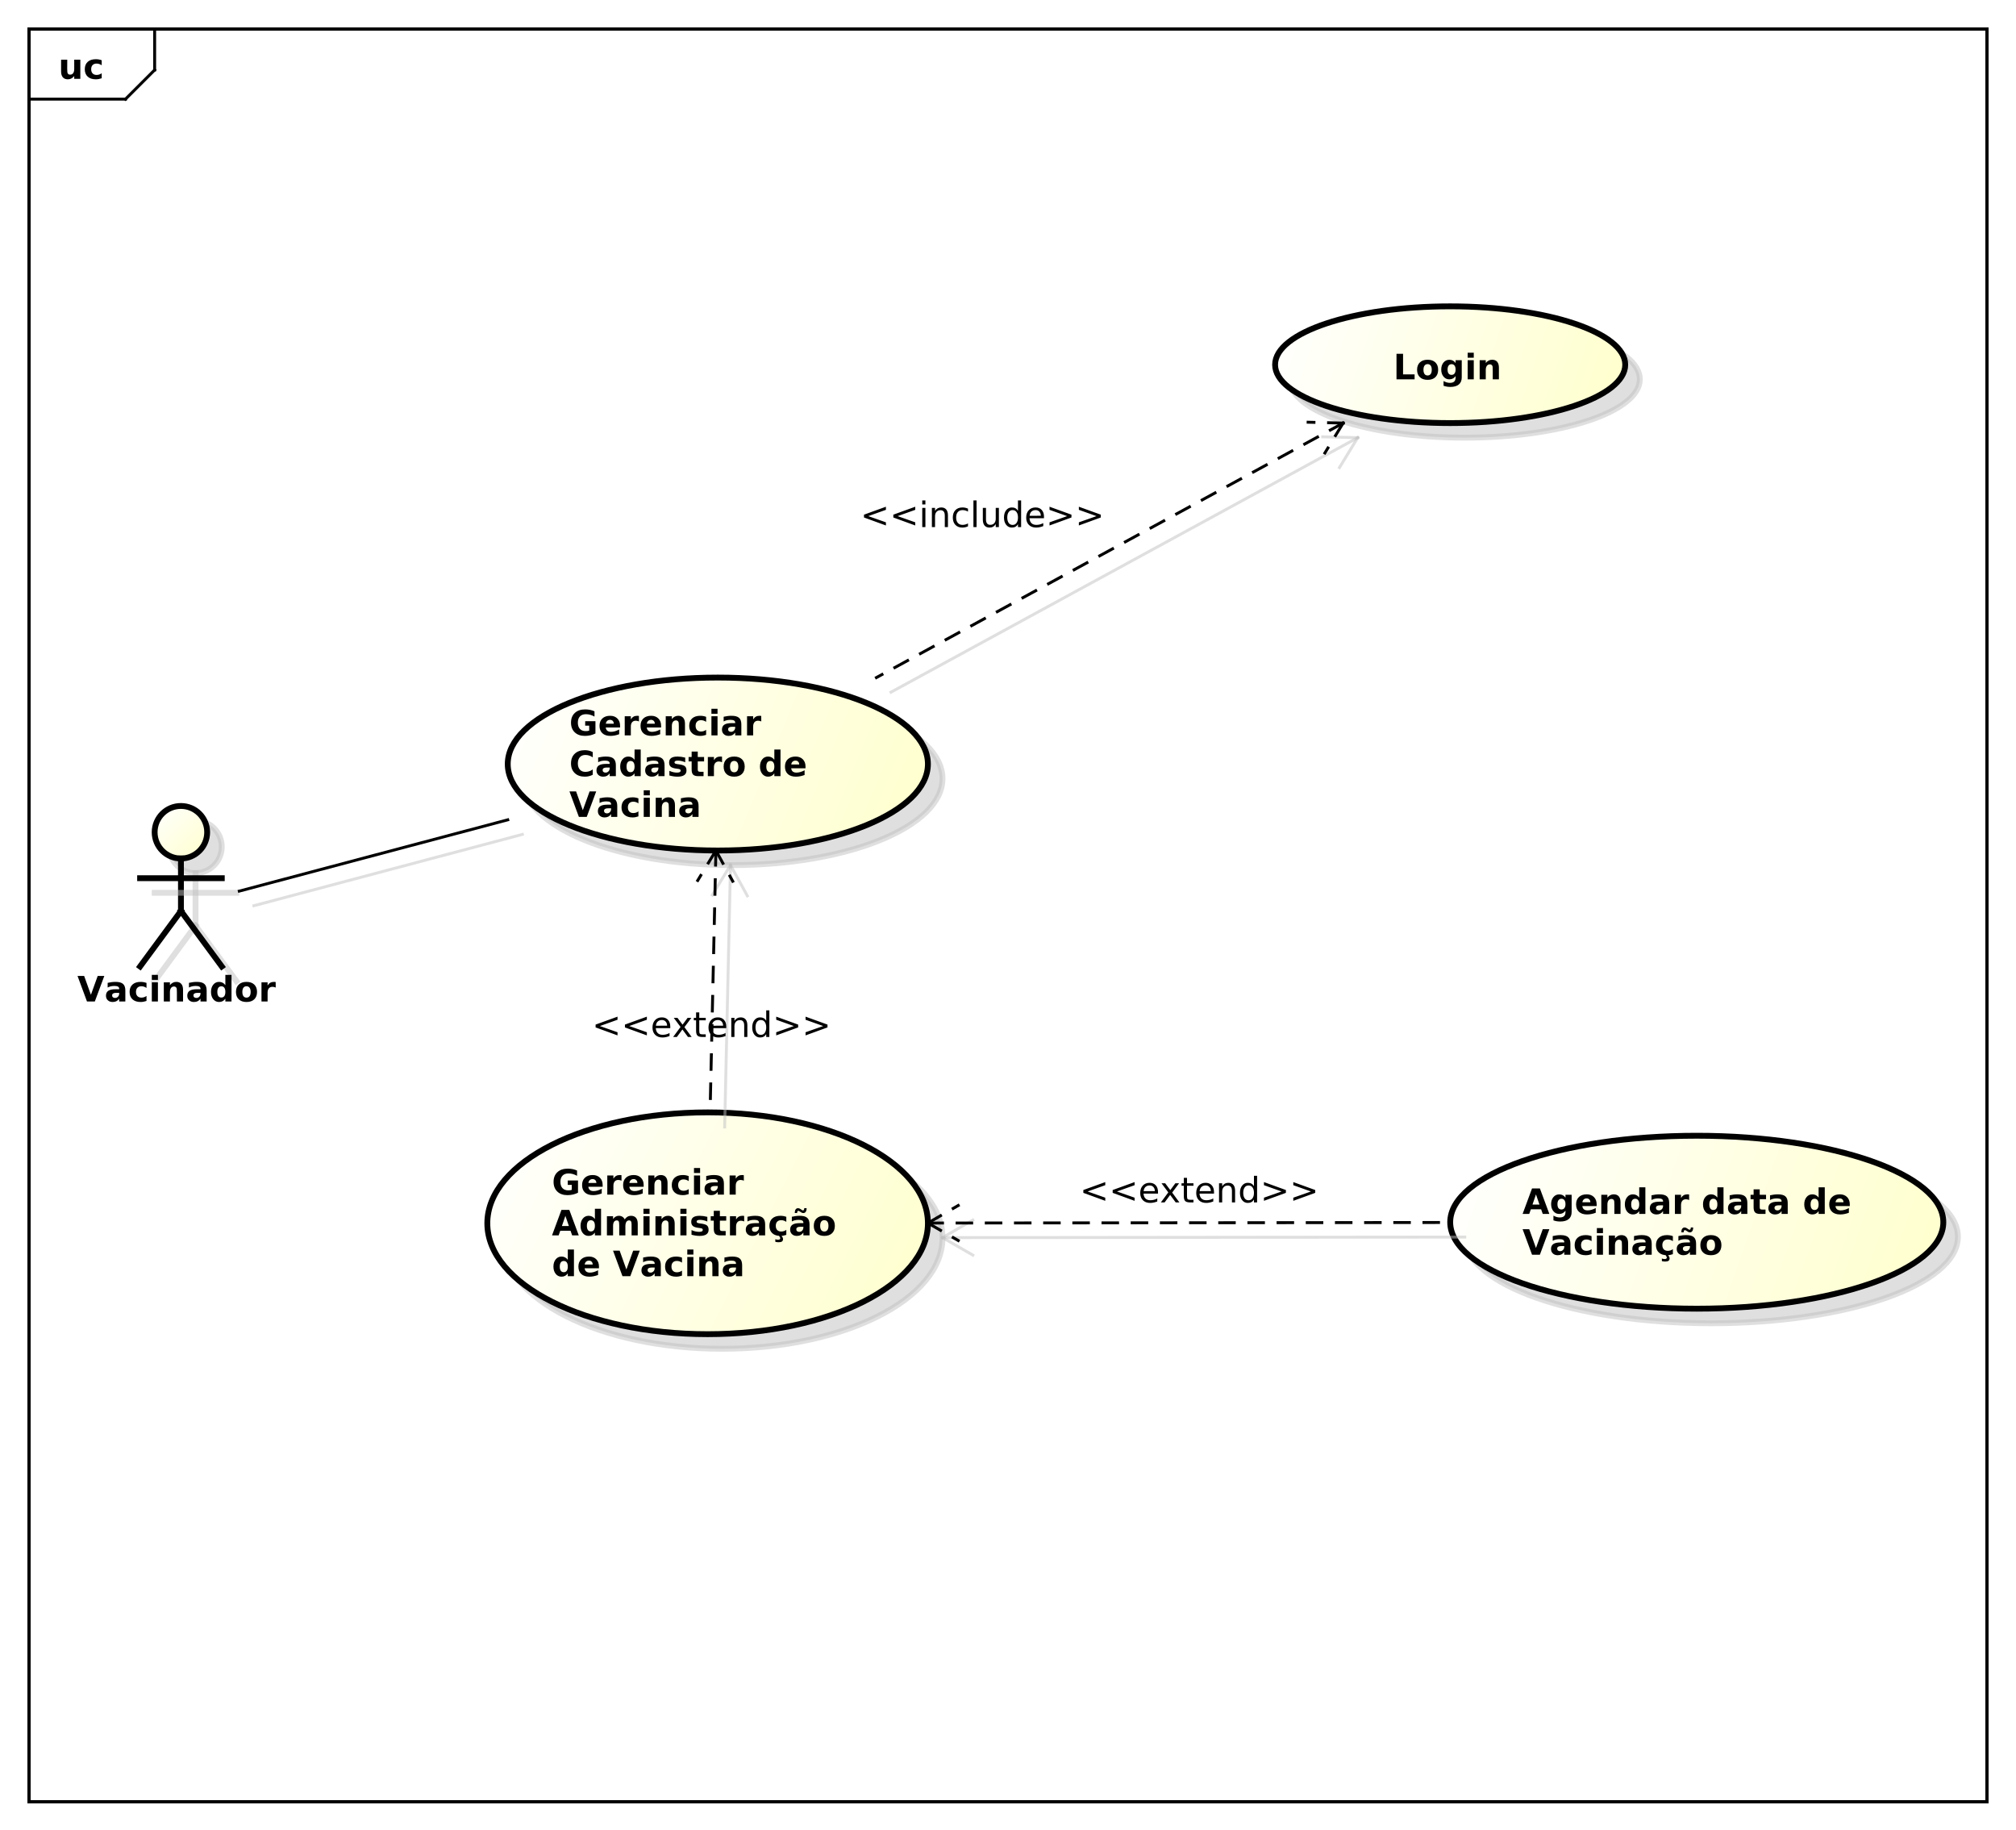 <?xml version="1.0" encoding="UTF-8"?>
<!DOCTYPE svg PUBLIC '-//W3C//DTD SVG 1.0//EN'
          'http://www.w3.org/TR/2001/REC-SVG-20010904/DTD/svg10.dtd'>
<svg xmlns:xlink="http://www.w3.org/1999/xlink" style="fill-opacity:1; color-rendering:auto; color-interpolation:auto; text-rendering:auto; stroke:black; stroke-linecap:square; stroke-miterlimit:10; shape-rendering:auto; stroke-opacity:1; fill:black; stroke-dasharray:none; font-weight:normal; stroke-width:1; font-family:&apos;Dialog&apos;; font-style:normal; stroke-linejoin:miter; font-size:12; stroke-dashoffset:0; image-rendering:auto;" width="921" height="836" xmlns="http://www.w3.org/2000/svg"
><rect width="100%" height="100%" fill="#808080" stroke="none"/><!--Generated by the Batik Graphics2D SVG Generator--><defs id="genericDefs"
  /><g
  ><defs id="defs1"
    ><linearGradient x1="53" gradientUnits="userSpaceOnUse" x2="71" y1="255" y2="274" id="linearGradient1" spreadMethod="pad"
      ><stop style="stop-opacity:1; stop-color:white;" offset="0%"
        /><stop style="stop-opacity:1; stop-color:rgb(255,255,204);" offset="100%"
      /></linearGradient
      ><linearGradient x1="174" gradientUnits="userSpaceOnUse" x2="319" y1="211" y2="271" id="linearGradient2" spreadMethod="pad"
      ><stop style="stop-opacity:1; stop-color:white;" offset="0%"
        /><stop style="stop-opacity:1; stop-color:rgb(255,255,204);" offset="100%"
      /></linearGradient
      ><linearGradient x1="167" gradientUnits="userSpaceOnUse" x2="319" y1="360" y2="437" id="linearGradient3" spreadMethod="pad"
      ><stop style="stop-opacity:1; stop-color:white;" offset="0%"
        /><stop style="stop-opacity:1; stop-color:rgb(255,255,204);" offset="100%"
      /></linearGradient
      ><linearGradient x1="497" gradientUnits="userSpaceOnUse" x2="667" y1="368" y2="428" id="linearGradient4" spreadMethod="pad"
      ><stop style="stop-opacity:1; stop-color:white;" offset="0%"
        /><stop style="stop-opacity:1; stop-color:rgb(255,255,204);" offset="100%"
      /></linearGradient
      ><linearGradient x1="437" gradientUnits="userSpaceOnUse" x2="557" y1="84" y2="124" id="linearGradient5" spreadMethod="pad"
      ><stop style="stop-opacity:1; stop-color:white;" offset="0%"
        /><stop style="stop-opacity:1; stop-color:rgb(255,255,204);" offset="100%"
      /></linearGradient
      ><clipPath clipPathUnits="userSpaceOnUse" id="clipPath1"
      ><path d="M0 0 L921 0 L921 836 L0 836 L0 0 Z"
      /></clipPath
      ><clipPath clipPathUnits="userSpaceOnUse" id="clipPath2"
      ><path d="M0 -20.969 L690.75 -20.969 L690.75 606.031 L0 606.031 L0 -20.969 Z"
      /></clipPath
      ><clipPath clipPathUnits="userSpaceOnUse" id="clipPath3"
      ><path d="M-20 -27 L670.75 -27 L670.75 600 L-20 600 L-20 -27 Z"
      /></clipPath
      ><clipPath clipPathUnits="userSpaceOnUse" id="clipPath4"
      ><path d="M-5 -25.969 L685.75 -25.969 L685.75 601.031 L-5 601.031 L-5 -25.969 Z"
      /></clipPath
      ><clipPath clipPathUnits="userSpaceOnUse" id="clipPath5"
      ><path d="M-26.514 -343.174 L664.236 -343.174 L664.236 283.826 L-26.514 283.826 L-26.514 -343.174 Z"
      /></clipPath
      ><clipPath clipPathUnits="userSpaceOnUse" id="clipPath6"
      ><path d="M-195.102 -240.853 L495.648 -240.853 L495.648 386.147 L-195.102 386.147 L-195.102 -240.853 Z"
      /></clipPath
      ><clipPath clipPathUnits="userSpaceOnUse" id="clipPath7"
      ><path d="M-189.127 -398.221 L501.623 -398.221 L501.623 228.779 L-189.127 228.779 L-189.127 -398.221 Z"
      /></clipPath
      ><clipPath clipPathUnits="userSpaceOnUse" id="clipPath8"
      ><path d="M-202.857 -355.337 L487.893 -355.337 L487.893 271.663 L-202.857 271.663 L-202.857 -355.337 Z"
      /></clipPath
      ><clipPath clipPathUnits="userSpaceOnUse" id="clipPath9"
      ><path d="M-521.764 -404.837 L168.987 -404.837 L168.987 222.163 L-521.764 222.163 L-521.764 -404.837 Z"
      /></clipPath
      ><clipPath clipPathUnits="userSpaceOnUse" id="clipPath10"
      ><path d="M-370.014 -412.026 L320.736 -412.026 L320.736 214.974 L-370.014 214.974 L-370.014 -412.026 Z"
      /></clipPath
      ><clipPath clipPathUnits="userSpaceOnUse" id="clipPath11"
      ><path d="M-477.5 -129.984 L213.25 -129.984 L213.25 497.016 L-477.5 497.016 L-477.5 -129.984 Z"
      /></clipPath
      ><clipPath clipPathUnits="userSpaceOnUse" id="clipPath12"
      ><path d="M-294.841 -180.602 L395.909 -180.602 L395.909 446.397 L-294.841 446.397 L-294.841 -180.602 Z"
      /></clipPath
    ></defs
    ><g style="fill:white; stroke:white;"
    ><rect x="0" y="0" width="921" style="clip-path:url(#clipPath1); stroke:none;" height="836"
    /></g
    ><g style="text-rendering:geometricPrecision; shape-rendering:crispEdges;" transform="scale(1.333,1.333) translate(0,20.969)"
    ><rect x="10" y="-10.969" width="671.014" style="fill:none; clip-path:url(#clipPath2);" height="607.438"
      /><line x1="53" x2="53" y1="-9.969" style="clip-path:url(#clipPath2); fill:none; text-rendering:optimizeLegibility; shape-rendering:auto;" y2="3"
      /><line x1="53" x2="43" y1="3" style="clip-path:url(#clipPath2); fill:none; text-rendering:optimizeLegibility; shape-rendering:auto;" y2="13"
      /><line x1="43" x2="10" y1="13" style="clip-path:url(#clipPath2); fill:none; text-rendering:optimizeLegibility; shape-rendering:auto;" y2="13"
    /></g
    ><g style="text-rendering:optimizeLegibility; font-weight:bold; font-family:sans-serif;" transform="matrix(1.333,0,0,1.333,0,27.958) translate(20,6.031)"
    ><path d="M0.938 -2.562 L0.938 -6.562 L3.047 -6.562 L3.047 -5.906 Q3.047 -5.375 3.039 -4.57 Q3.031 -3.766 3.031 -3.5 Q3.031 -2.703 3.078 -2.352 Q3.125 -2 3.219 -1.844 Q3.344 -1.641 3.555 -1.531 Q3.766 -1.422 4.031 -1.422 Q4.688 -1.422 5.062 -1.922 Q5.438 -2.422 5.438 -3.328 L5.438 -6.562 L7.531 -6.562 L7.531 0 L5.438 0 L5.438 -0.953 Q4.969 -0.375 4.438 -0.102 Q3.906 0.172 3.266 0.172 Q2.125 0.172 1.531 -0.523 Q0.938 -1.219 0.938 -2.562 ZM14.855 -6.359 L14.855 -4.641 Q14.434 -4.938 13.996 -5.078 Q13.559 -5.219 13.105 -5.219 Q12.23 -5.219 11.738 -4.711 Q11.246 -4.203 11.246 -3.281 Q11.246 -2.359 11.738 -1.844 Q12.23 -1.328 13.105 -1.328 Q13.59 -1.328 14.035 -1.477 Q14.48 -1.625 14.855 -1.906 L14.855 -0.188 Q14.355 -0.016 13.855 0.078 Q13.355 0.172 12.84 0.172 Q11.059 0.172 10.059 -0.742 Q9.059 -1.656 9.059 -3.281 Q9.059 -4.906 10.059 -5.812 Q11.059 -6.719 12.84 -6.719 Q13.355 -6.719 13.855 -6.633 Q14.355 -6.547 14.855 -6.359 Z" style="stroke:none; clip-path:url(#clipPath3);"
    /></g
    ><g transform="matrix(1.333,0,0,1.333,0,27.958) translate(5,5)" style="fill-opacity:0.502; fill:rgb(192,192,192); text-rendering:optimizeLegibility; font-family:sans-serif; stroke:rgb(192,192,192); font-weight:bold; stroke-width:2; stroke-opacity:0.502;"
    ><circle r="9" style="clip-path:url(#clipPath4); stroke:none;" cx="62" cy="264.205"
      /><circle r="9" style="fill:none; clip-path:url(#clipPath4);" cx="62" cy="264.205"
    /></g
    ><g transform="matrix(1.333,0,0,1.333,0,27.958)" style="fill:url(#linearGradient1); text-rendering:optimizeLegibility; font-family:sans-serif; stroke:url(#linearGradient1); font-weight:bold; stroke-width:2;"
    ><circle r="9" style="clip-path:url(#clipPath2); stroke:none;" cx="62" cy="264.205"
      /><circle style="fill:none; clip-path:url(#clipPath2); stroke:black;" r="9" cx="62" cy="264.205"
    /></g
    ><g transform="matrix(1.333,0,0,1.333,0,27.958) translate(5,5)" style="fill-opacity:0.502; fill:rgb(192,192,192); text-rendering:optimizeLegibility; font-family:sans-serif; stroke:rgb(192,192,192); font-weight:bold; stroke-width:2; stroke-opacity:0.502;"
    ><line x1="62.014" x2="62.014" y1="273.205" style="fill:none; clip-path:url(#clipPath4);" y2="291.205"
    /></g
    ><g style="text-rendering:optimizeLegibility; stroke-width:2; font-weight:bold; font-family:sans-serif;" transform="matrix(1.333,0,0,1.333,0,27.958)"
    ><line x1="62.014" x2="62.014" y1="273.205" style="fill:none; clip-path:url(#clipPath2);" y2="291.205"
    /></g
    ><g transform="matrix(1.333,0,0,1.333,0,27.958) translate(5,5)" style="fill-opacity:0.502; fill:rgb(192,192,192); text-rendering:optimizeLegibility; font-family:sans-serif; stroke:rgb(192,192,192); font-weight:bold; stroke-width:2; stroke-opacity:0.502;"
    ><line x1="48.014" x2="76.014" y1="279.955" style="fill:none; clip-path:url(#clipPath4);" y2="279.955"
    /></g
    ><g style="text-rendering:optimizeLegibility; stroke-width:2; font-weight:bold; font-family:sans-serif;" transform="matrix(1.333,0,0,1.333,0,27.958)"
    ><line x1="48.014" x2="76.014" y1="279.955" style="fill:none; clip-path:url(#clipPath2);" y2="279.955"
    /></g
    ><g transform="matrix(1.333,0,0,1.333,0,27.958) translate(5,5)" style="fill-opacity:0.502; fill:rgb(192,192,192); text-rendering:optimizeLegibility; font-family:sans-serif; stroke:rgb(192,192,192); font-weight:bold; stroke-width:2; stroke-opacity:0.502;"
    ><line x1="62.014" x2="48.014" y1="291.205" style="fill:none; clip-path:url(#clipPath4);" y2="310.205"
    /></g
    ><g style="text-rendering:optimizeLegibility; stroke-width:2; font-weight:bold; font-family:sans-serif;" transform="matrix(1.333,0,0,1.333,0,27.958)"
    ><line x1="62.014" x2="48.014" y1="291.205" style="fill:none; clip-path:url(#clipPath2);" y2="310.205"
    /></g
    ><g transform="matrix(1.333,0,0,1.333,0,27.958) translate(5,5)" style="fill-opacity:0.502; fill:rgb(192,192,192); text-rendering:optimizeLegibility; font-family:sans-serif; stroke:rgb(192,192,192); font-weight:bold; stroke-width:2; stroke-opacity:0.502;"
    ><line x1="62.014" x2="76.014" y1="291.205" style="fill:none; clip-path:url(#clipPath4);" y2="310.205"
    /></g
    ><g style="text-rendering:optimizeLegibility; stroke-width:2; font-weight:bold; font-family:sans-serif;" transform="matrix(1.333,0,0,1.333,0,27.958)"
    ><line x1="62.014" x2="76.014" y1="291.205" style="fill:none; clip-path:url(#clipPath2);" y2="310.205"
    /></g
    ><g style="text-rendering:optimizeLegibility; stroke-width:2; font-weight:bold; font-family:sans-serif;" transform="matrix(1.333,0,0,1.333,0,27.958) translate(26.514,322.205)"
    ><path d="M0.062 -8.75 L2.328 -8.75 L4.641 -2.297 L6.969 -8.75 L9.234 -8.75 L5.984 0 L3.297 0 L0.062 -8.75 ZM13.24 -2.953 Q12.584 -2.953 12.248 -2.734 Q11.912 -2.516 11.912 -2.078 Q11.912 -1.672 12.185 -1.445 Q12.459 -1.219 12.928 -1.219 Q13.521 -1.219 13.928 -1.648 Q14.334 -2.078 14.334 -2.719 L14.334 -2.953 L13.24 -2.953 ZM16.443 -3.75 L16.443 0 L14.334 0 L14.334 -0.969 Q13.912 -0.375 13.381 -0.102 Q12.85 0.172 12.1 0.172 Q11.068 0.172 10.435 -0.422 Q9.803 -1.016 9.803 -1.969 Q9.803 -3.125 10.6 -3.664 Q11.396 -4.203 13.084 -4.203 L14.334 -4.203 L14.334 -4.359 Q14.334 -4.859 13.935 -5.094 Q13.537 -5.328 12.709 -5.328 Q12.037 -5.328 11.459 -5.195 Q10.881 -5.062 10.381 -4.781 L10.381 -6.391 Q11.053 -6.547 11.732 -6.633 Q12.412 -6.719 13.084 -6.719 Q14.865 -6.719 15.654 -6.023 Q16.443 -5.328 16.443 -3.75 ZM23.697 -6.359 L23.697 -4.641 Q23.275 -4.938 22.838 -5.078 Q22.4 -5.219 21.947 -5.219 Q21.072 -5.219 20.58 -4.711 Q20.088 -4.203 20.088 -3.281 Q20.088 -2.359 20.58 -1.844 Q21.072 -1.328 21.947 -1.328 Q22.432 -1.328 22.877 -1.477 Q23.322 -1.625 23.697 -1.906 L23.697 -0.188 Q23.197 -0.016 22.697 0.078 Q22.197 0.172 21.682 0.172 Q19.9 0.172 18.9 -0.742 Q17.9 -1.656 17.9 -3.281 Q17.9 -4.906 18.9 -5.812 Q19.9 -6.719 21.682 -6.719 Q22.197 -6.719 22.697 -6.633 Q23.197 -6.547 23.697 -6.359 ZM25.514 -6.562 L27.607 -6.562 L27.607 0 L25.514 0 L25.514 -6.562 ZM25.514 -9.125 L27.607 -9.125 L27.607 -7.406 L25.514 -7.406 L25.514 -9.125 ZM36.221 -4 L36.221 0 L34.111 0 L34.111 -0.656 L34.111 -3.062 Q34.111 -3.906 34.072 -4.227 Q34.033 -4.547 33.94 -4.703 Q33.815 -4.906 33.603 -5.023 Q33.393 -5.141 33.127 -5.141 Q32.471 -5.141 32.096 -4.633 Q31.721 -4.125 31.721 -3.234 L31.721 0 L29.627 0 L29.627 -6.562 L31.721 -6.562 L31.721 -5.609 Q32.19 -6.172 32.721 -6.445 Q33.252 -6.719 33.908 -6.719 Q35.033 -6.719 35.627 -6.023 Q36.221 -5.328 36.221 -4 ZM41.107 -2.953 Q40.451 -2.953 40.115 -2.734 Q39.779 -2.516 39.779 -2.078 Q39.779 -1.672 40.053 -1.445 Q40.326 -1.219 40.795 -1.219 Q41.389 -1.219 41.795 -1.648 Q42.201 -2.078 42.201 -2.719 L42.201 -2.953 L41.107 -2.953 ZM44.31 -3.75 L44.31 0 L42.201 0 L42.201 -0.969 Q41.779 -0.375 41.248 -0.102 Q40.717 0.172 39.967 0.172 Q38.935 0.172 38.303 -0.422 Q37.67 -1.016 37.67 -1.969 Q37.67 -3.125 38.467 -3.664 Q39.264 -4.203 40.951 -4.203 L42.201 -4.203 L42.201 -4.359 Q42.201 -4.859 41.803 -5.094 Q41.404 -5.328 40.576 -5.328 Q39.904 -5.328 39.326 -5.195 Q38.748 -5.062 38.248 -4.781 L38.248 -6.391 Q38.92 -6.547 39.6 -6.633 Q40.279 -6.719 40.951 -6.719 Q42.732 -6.719 43.522 -6.023 Q44.31 -5.328 44.31 -3.75 ZM50.721 -5.609 L50.721 -9.125 L52.83 -9.125 L52.83 0 L50.721 0 L50.721 -0.953 Q50.299 -0.375 49.775 -0.102 Q49.252 0.172 48.565 0.172 Q47.346 0.172 46.572 -0.797 Q45.799 -1.766 45.799 -3.281 Q45.799 -4.797 46.572 -5.758 Q47.346 -6.719 48.565 -6.719 Q49.236 -6.719 49.768 -6.445 Q50.299 -6.172 50.721 -5.609 ZM49.346 -1.359 Q50.018 -1.359 50.369 -1.852 Q50.721 -2.344 50.721 -3.281 Q50.721 -4.219 50.369 -4.711 Q50.018 -5.203 49.346 -5.203 Q48.674 -5.203 48.322 -4.711 Q47.971 -4.219 47.971 -3.281 Q47.971 -2.344 48.322 -1.852 Q48.674 -1.359 49.346 -1.359 ZM57.967 -5.219 Q57.279 -5.219 56.912 -4.719 Q56.545 -4.219 56.545 -3.281 Q56.545 -2.328 56.912 -1.828 Q57.279 -1.328 57.967 -1.328 Q58.654 -1.328 59.022 -1.828 Q59.389 -2.328 59.389 -3.281 Q59.389 -4.219 59.022 -4.719 Q58.654 -5.219 57.967 -5.219 ZM57.967 -6.719 Q59.67 -6.719 60.623 -5.805 Q61.576 -4.891 61.576 -3.281 Q61.576 -1.656 60.623 -0.742 Q59.67 0.172 57.967 0.172 Q56.279 0.172 55.318 -0.742 Q54.357 -1.656 54.357 -3.281 Q54.357 -4.891 55.318 -5.805 Q56.279 -6.719 57.967 -6.719 ZM67.977 -4.781 Q67.695 -4.906 67.422 -4.969 Q67.148 -5.031 66.867 -5.031 Q66.07 -5.031 65.633 -4.508 Q65.195 -3.984 65.195 -3.031 L65.195 0 L63.102 0 L63.102 -6.562 L65.195 -6.562 L65.195 -5.484 Q65.602 -6.125 66.125 -6.422 Q66.648 -6.719 67.383 -6.719 Q67.477 -6.719 67.602 -6.711 Q67.727 -6.703 67.961 -6.672 L67.977 -4.781 Z" style="stroke:none; clip-path:url(#clipPath5);"
    /></g
    ><g transform="matrix(1.333,0,0,1.333,0,27.958) translate(5,5)" style="fill-opacity:0.502; fill:rgb(192,192,192); text-rendering:optimizeLegibility; font-family:sans-serif; stroke:rgb(192,192,192); font-weight:bold; stroke-width:2; stroke-opacity:0.502;"
    ><ellipse style="clip-path:url(#clipPath4); stroke:none;" rx="72" cx="246.014" ry="29.632" cy="240.837"
      /><ellipse style="fill:none; clip-path:url(#clipPath4);" rx="72" cx="246.014" ry="29.632" cy="240.837"
    /></g
    ><g transform="matrix(1.333,0,0,1.333,0,27.958)" style="fill:url(#linearGradient2); text-rendering:optimizeLegibility; font-family:sans-serif; stroke:url(#linearGradient2); font-weight:bold; stroke-width:2;"
    ><ellipse style="clip-path:url(#clipPath2); stroke:none;" rx="72" cx="246.014" ry="29.632" cy="240.837"
      /><ellipse style="clip-path:url(#clipPath2); fill:none; stroke:black;" rx="72" cx="246.014" ry="29.632" cy="240.837"
      /><path d="M8.969 10.482 Q8.125 10.904 7.219 11.107 Q6.312 11.31 5.344 11.31 Q3.156 11.31 1.875 10.084 Q0.594 8.857 0.594 6.779 Q0.594 4.654 1.898 3.443 Q3.203 2.232 5.469 2.232 Q6.328 2.232 7.133 2.397 Q7.938 2.561 8.641 2.889 L8.641 4.686 Q7.906 4.279 7.188 4.076 Q6.469 3.873 5.734 3.873 Q4.391 3.873 3.664 4.623 Q2.938 5.373 2.938 6.779 Q2.938 8.154 3.641 8.912 Q4.344 9.67 5.625 9.67 Q5.984 9.67 6.289 9.631 Q6.594 9.592 6.828 9.498 L6.828 7.795 L5.453 7.795 L5.453 6.279 L8.969 6.279 L8.969 10.482 ZM17.412 7.842 L17.412 8.435 L12.506 8.435 Q12.584 9.17 13.037 9.545 Q13.49 9.92 14.318 9.92 Q14.975 9.92 15.67 9.717 Q16.365 9.514 17.1 9.123 L17.1 10.732 Q16.35 11.014 15.607 11.162 Q14.865 11.31 14.115 11.31 Q12.334 11.31 11.35 10.404 Q10.365 9.498 10.365 7.857 Q10.365 6.264 11.334 5.342 Q12.303 4.42 14.006 4.42 Q15.553 4.42 16.482 5.35 Q17.412 6.279 17.412 7.842 ZM15.256 7.139 Q15.256 6.545 14.904 6.178 Q14.553 5.811 13.99 5.811 Q13.381 5.811 12.998 6.154 Q12.615 6.498 12.521 7.139 L15.256 7.139 ZM23.879 6.357 Q23.598 6.232 23.324 6.17 Q23.051 6.107 22.77 6.107 Q21.973 6.107 21.535 6.631 Q21.098 7.154 21.098 8.107 L21.098 11.139 L19.004 11.139 L19.004 4.576 L21.098 4.576 L21.098 5.654 Q21.504 5.014 22.027 4.717 Q22.551 4.42 23.285 4.42 Q23.379 4.42 23.504 4.428 Q23.629 4.436 23.863 4.467 L23.879 6.357 ZM31.469 7.842 L31.469 8.435 L26.562 8.435 Q26.641 9.17 27.094 9.545 Q27.547 9.92 28.375 9.92 Q29.031 9.92 29.727 9.717 Q30.422 9.514 31.156 9.123 L31.156 10.732 Q30.406 11.014 29.664 11.162 Q28.922 11.31 28.172 11.31 Q26.391 11.31 25.406 10.404 Q24.422 9.498 24.422 7.857 Q24.422 6.264 25.391 5.342 Q26.359 4.42 28.062 4.42 Q29.609 4.42 30.539 5.35 Q31.469 6.279 31.469 7.842 ZM29.312 7.139 Q29.312 6.545 28.961 6.178 Q28.609 5.811 28.047 5.811 Q27.438 5.811 27.055 6.154 Q26.672 6.498 26.578 7.139 L29.312 7.139 ZM39.654 7.139 L39.654 11.139 L37.545 11.139 L37.545 10.482 L37.545 8.076 Q37.545 7.232 37.506 6.912 Q37.467 6.592 37.373 6.436 Q37.248 6.232 37.037 6.115 Q36.826 5.998 36.56 5.998 Q35.904 5.998 35.529 6.506 Q35.154 7.014 35.154 7.904 L35.154 11.139 L33.06 11.139 L33.06 4.576 L35.154 4.576 L35.154 5.529 Q35.623 4.967 36.154 4.693 Q36.685 4.42 37.342 4.42 Q38.467 4.42 39.06 5.115 Q39.654 5.811 39.654 7.139 ZM46.9 4.779 L46.9 6.498 Q46.478 6.201 46.041 6.061 Q45.603 5.92 45.15 5.92 Q44.275 5.92 43.783 6.428 Q43.291 6.936 43.291 7.857 Q43.291 8.779 43.783 9.295 Q44.275 9.81 45.15 9.81 Q45.635 9.81 46.08 9.662 Q46.525 9.514 46.9 9.232 L46.9 10.951 Q46.4 11.123 45.9 11.217 Q45.4 11.31 44.885 11.31 Q43.103 11.31 42.103 10.396 Q41.103 9.482 41.103 7.857 Q41.103 6.232 42.103 5.326 Q43.103 4.42 44.885 4.42 Q45.4 4.42 45.9 4.506 Q46.4 4.592 46.9 4.779 ZM48.717 4.576 L50.81 4.576 L50.81 11.139 L48.717 11.139 L48.717 4.576 ZM48.717 2.014 L50.81 2.014 L50.81 3.732 L48.717 3.732 L48.717 2.014 ZM55.768 8.185 Q55.111 8.185 54.775 8.404 Q54.44 8.623 54.44 9.06 Q54.44 9.467 54.713 9.693 Q54.986 9.92 55.455 9.92 Q56.049 9.92 56.455 9.49 Q56.861 9.06 56.861 8.42 L56.861 8.185 L55.768 8.185 ZM58.971 7.389 L58.971 11.139 L56.861 11.139 L56.861 10.17 Q56.44 10.764 55.908 11.037 Q55.377 11.31 54.627 11.31 Q53.596 11.31 52.963 10.717 Q52.33 10.123 52.33 9.17 Q52.33 8.014 53.127 7.475 Q53.924 6.936 55.611 6.936 L56.861 6.936 L56.861 6.779 Q56.861 6.279 56.463 6.045 Q56.065 5.811 55.236 5.811 Q54.565 5.811 53.986 5.943 Q53.408 6.076 52.908 6.357 L52.908 4.748 Q53.58 4.592 54.26 4.506 Q54.94 4.42 55.611 4.42 Q57.393 4.42 58.182 5.115 Q58.971 5.811 58.971 7.389 ZM65.803 6.357 Q65.522 6.232 65.248 6.17 Q64.975 6.107 64.693 6.107 Q63.897 6.107 63.459 6.631 Q63.022 7.154 63.022 8.107 L63.022 11.139 L60.928 11.139 L60.928 4.576 L63.022 4.576 L63.022 5.654 Q63.428 5.014 63.951 4.717 Q64.475 4.42 65.209 4.42 Q65.303 4.42 65.428 4.428 Q65.553 4.436 65.787 4.467 L65.803 6.357 Z" style="fill:black; clip-path:url(#clipPath6); stroke:none;" transform="translate(195.102,219.884)"
    /></g
    ><g style="text-rendering:optimizeLegibility; stroke-width:2; font-weight:bold; font-family:sans-serif;" transform="matrix(1.333,0,0,1.333,0,27.958) translate(195.102,219.884)"
    ><path d="M8.047 24.623 Q7.422 24.951 6.75 25.115 Q6.078 25.279 5.344 25.279 Q3.156 25.279 1.875 24.053 Q0.594 22.826 0.594 20.748 Q0.594 18.639 1.875 17.42 Q3.156 16.201 5.344 16.201 Q6.078 16.201 6.75 16.365 Q7.422 16.529 8.047 16.857 L8.047 18.654 Q7.406 18.232 6.797 18.037 Q6.188 17.842 5.516 17.842 Q4.312 17.842 3.625 18.615 Q2.938 19.389 2.938 20.748 Q2.938 22.092 3.625 22.865 Q4.312 23.639 5.516 23.639 Q6.188 23.639 6.797 23.443 Q7.406 23.248 8.047 22.811 L8.047 24.623 ZM12.76 22.154 Q12.104 22.154 11.768 22.373 Q11.432 22.592 11.432 23.029 Q11.432 23.436 11.705 23.662 Q11.979 23.889 12.447 23.889 Q13.041 23.889 13.447 23.459 Q13.854 23.029 13.854 22.389 L13.854 22.154 L12.76 22.154 ZM15.963 21.357 L15.963 25.107 L13.854 25.107 L13.854 24.139 Q13.432 24.732 12.9 25.006 Q12.369 25.279 11.619 25.279 Q10.588 25.279 9.955 24.686 Q9.322 24.092 9.322 23.139 Q9.322 21.982 10.119 21.443 Q10.916 20.904 12.604 20.904 L13.854 20.904 L13.854 20.748 Q13.854 20.248 13.455 20.014 Q13.057 19.779 12.229 19.779 Q11.557 19.779 10.979 19.912 Q10.4 20.045 9.9 20.326 L9.9 18.717 Q10.572 18.561 11.252 18.475 Q11.932 18.389 12.604 18.389 Q14.385 18.389 15.174 19.084 Q15.963 19.779 15.963 21.357 ZM22.373 19.498 L22.373 15.982 L24.482 15.982 L24.482 25.107 L22.373 25.107 L22.373 24.154 Q21.951 24.732 21.428 25.006 Q20.904 25.279 20.217 25.279 Q18.998 25.279 18.225 24.311 Q17.451 23.342 17.451 21.826 Q17.451 20.311 18.225 19.35 Q18.998 18.389 20.217 18.389 Q20.889 18.389 21.42 18.662 Q21.951 18.936 22.373 19.498 ZM20.998 23.748 Q21.67 23.748 22.021 23.256 Q22.373 22.764 22.373 21.826 Q22.373 20.889 22.021 20.396 Q21.67 19.904 20.998 19.904 Q20.326 19.904 19.975 20.396 Q19.623 20.889 19.623 21.826 Q19.623 22.764 19.975 23.256 Q20.326 23.748 20.998 23.748 ZM29.447 22.154 Q28.791 22.154 28.455 22.373 Q28.119 22.592 28.119 23.029 Q28.119 23.436 28.393 23.662 Q28.666 23.889 29.135 23.889 Q29.729 23.889 30.135 23.459 Q30.541 23.029 30.541 22.389 L30.541 22.154 L29.447 22.154 ZM32.65 21.357 L32.65 25.107 L30.541 25.107 L30.541 24.139 Q30.119 24.732 29.588 25.006 Q29.057 25.279 28.307 25.279 Q27.275 25.279 26.643 24.686 Q26.01 24.092 26.01 23.139 Q26.01 21.982 26.807 21.443 Q27.604 20.904 29.291 20.904 L30.541 20.904 L30.541 20.748 Q30.541 20.248 30.143 20.014 Q29.744 19.779 28.916 19.779 Q28.244 19.779 27.666 19.912 Q27.088 20.045 26.588 20.326 L26.588 18.717 Q27.26 18.561 27.939 18.475 Q28.619 18.389 29.291 18.389 Q31.072 18.389 31.861 19.084 Q32.65 19.779 32.65 21.357 ZM39.732 18.748 L39.732 20.342 Q39.06 20.061 38.428 19.92 Q37.795 19.779 37.248 19.779 Q36.639 19.779 36.35 19.928 Q36.06 20.076 36.06 20.389 Q36.06 20.639 36.279 20.771 Q36.498 20.904 37.076 20.982 L37.435 21.029 Q39.06 21.232 39.615 21.701 Q40.17 22.17 40.17 23.17 Q40.17 24.217 39.397 24.748 Q38.623 25.279 37.092 25.279 Q36.435 25.279 35.74 25.178 Q35.045 25.076 34.31 24.873 L34.31 23.279 Q34.935 23.576 35.6 23.732 Q36.264 23.889 36.935 23.889 Q37.56 23.889 37.865 23.717 Q38.17 23.545 38.17 23.201 Q38.17 22.92 37.959 22.787 Q37.748 22.654 37.107 22.576 L36.732 22.529 Q35.342 22.357 34.779 21.881 Q34.217 21.404 34.217 20.436 Q34.217 19.389 34.928 18.889 Q35.639 18.389 37.123 18.389 Q37.701 18.389 38.342 18.475 Q38.982 18.561 39.732 18.748 ZM44.031 16.686 L44.031 18.545 L46.203 18.545 L46.203 20.045 L44.031 20.045 L44.031 22.826 Q44.031 23.279 44.211 23.443 Q44.391 23.607 44.938 23.607 L46.016 23.607 L46.016 25.107 L44.219 25.107 Q42.969 25.107 42.453 24.592 Q41.938 24.076 41.938 22.826 L41.938 20.045 L40.891 20.045 L40.891 18.545 L41.938 18.545 L41.938 16.686 L44.031 16.686 ZM52.361 20.326 Q52.08 20.201 51.807 20.139 Q51.533 20.076 51.252 20.076 Q50.455 20.076 50.018 20.6 Q49.58 21.123 49.58 22.076 L49.58 25.107 L47.486 25.107 L47.486 18.545 L49.58 18.545 L49.58 19.623 Q49.986 18.982 50.51 18.686 Q51.033 18.389 51.768 18.389 Q51.861 18.389 51.986 18.396 Q52.111 18.404 52.346 18.436 L52.361 20.326 ZM56.514 19.889 Q55.826 19.889 55.459 20.389 Q55.092 20.889 55.092 21.826 Q55.092 22.779 55.459 23.279 Q55.826 23.779 56.514 23.779 Q57.201 23.779 57.568 23.279 Q57.935 22.779 57.935 21.826 Q57.935 20.889 57.568 20.389 Q57.201 19.889 56.514 19.889 ZM56.514 18.389 Q58.217 18.389 59.17 19.303 Q60.123 20.217 60.123 21.826 Q60.123 23.451 59.17 24.365 Q58.217 25.279 56.514 25.279 Q54.826 25.279 53.865 24.365 Q52.904 23.451 52.904 21.826 Q52.904 20.217 53.865 19.303 Q54.826 18.389 56.514 18.389 ZM70.279 19.498 L70.279 15.982 L72.389 15.982 L72.389 25.107 L70.279 25.107 L70.279 24.154 Q69.857 24.732 69.334 25.006 Q68.811 25.279 68.123 25.279 Q66.904 25.279 66.131 24.311 Q65.357 23.342 65.357 21.826 Q65.357 20.311 66.131 19.35 Q66.904 18.389 68.123 18.389 Q68.795 18.389 69.326 18.662 Q69.857 18.936 70.279 19.498 ZM68.904 23.748 Q69.576 23.748 69.928 23.256 Q70.279 22.764 70.279 21.826 Q70.279 20.889 69.928 20.396 Q69.576 19.904 68.904 19.904 Q68.232 19.904 67.881 20.396 Q67.529 20.889 67.529 21.826 Q67.529 22.764 67.881 23.256 Q68.232 23.748 68.904 23.748 ZM80.963 21.811 L80.963 22.404 L76.057 22.404 Q76.135 23.139 76.588 23.514 Q77.041 23.889 77.869 23.889 Q78.525 23.889 79.221 23.686 Q79.916 23.482 80.65 23.092 L80.65 24.701 Q79.9 24.982 79.158 25.131 Q78.416 25.279 77.666 25.279 Q75.885 25.279 74.9 24.373 Q73.916 23.467 73.916 21.826 Q73.916 20.232 74.885 19.311 Q75.853 18.389 77.557 18.389 Q79.103 18.389 80.033 19.318 Q80.963 20.248 80.963 21.811 ZM78.807 21.107 Q78.807 20.514 78.455 20.146 Q78.103 19.779 77.541 19.779 Q76.932 19.779 76.549 20.123 Q76.166 20.467 76.072 21.107 L78.807 21.107 Z" style="stroke:none; clip-path:url(#clipPath6);"
    /></g
    ><g style="text-rendering:optimizeLegibility; stroke-width:2; font-weight:bold; font-family:sans-serif;" transform="matrix(1.333,0,0,1.333,0,27.958) translate(195.102,219.884)"
    ><path d="M0.062 30.326 L2.328 30.326 L4.641 36.779 L6.969 30.326 L9.234 30.326 L5.984 39.076 L3.297 39.076 L0.062 30.326 ZM13.24 36.123 Q12.584 36.123 12.248 36.342 Q11.912 36.56 11.912 36.998 Q11.912 37.404 12.185 37.631 Q12.459 37.857 12.928 37.857 Q13.521 37.857 13.928 37.428 Q14.334 36.998 14.334 36.357 L14.334 36.123 L13.24 36.123 ZM16.443 35.326 L16.443 39.076 L14.334 39.076 L14.334 38.107 Q13.912 38.701 13.381 38.975 Q12.85 39.248 12.1 39.248 Q11.068 39.248 10.435 38.654 Q9.803 38.06 9.803 37.107 Q9.803 35.951 10.6 35.412 Q11.396 34.873 13.084 34.873 L14.334 34.873 L14.334 34.717 Q14.334 34.217 13.935 33.982 Q13.537 33.748 12.709 33.748 Q12.037 33.748 11.459 33.881 Q10.881 34.014 10.381 34.295 L10.381 32.685 Q11.053 32.529 11.732 32.443 Q12.412 32.357 13.084 32.357 Q14.865 32.357 15.654 33.053 Q16.443 33.748 16.443 35.326 ZM23.697 32.717 L23.697 34.435 Q23.275 34.139 22.838 33.998 Q22.4 33.857 21.947 33.857 Q21.072 33.857 20.58 34.365 Q20.088 34.873 20.088 35.795 Q20.088 36.717 20.58 37.232 Q21.072 37.748 21.947 37.748 Q22.432 37.748 22.877 37.6 Q23.322 37.451 23.697 37.17 L23.697 38.889 Q23.197 39.06 22.697 39.154 Q22.197 39.248 21.682 39.248 Q19.9 39.248 18.9 38.334 Q17.9 37.42 17.9 35.795 Q17.9 34.17 18.9 33.264 Q19.9 32.357 21.682 32.357 Q22.197 32.357 22.697 32.443 Q23.197 32.529 23.697 32.717 ZM25.514 32.514 L27.607 32.514 L27.607 39.076 L25.514 39.076 L25.514 32.514 ZM25.514 29.951 L27.607 29.951 L27.607 31.67 L25.514 31.67 L25.514 29.951 ZM36.221 35.076 L36.221 39.076 L34.111 39.076 L34.111 38.42 L34.111 36.014 Q34.111 35.17 34.072 34.85 Q34.033 34.529 33.94 34.373 Q33.815 34.17 33.603 34.053 Q33.393 33.935 33.127 33.935 Q32.471 33.935 32.096 34.443 Q31.721 34.951 31.721 35.842 L31.721 39.076 L29.627 39.076 L29.627 32.514 L31.721 32.514 L31.721 33.467 Q32.19 32.904 32.721 32.631 Q33.252 32.357 33.908 32.357 Q35.033 32.357 35.627 33.053 Q36.221 33.748 36.221 35.076 ZM41.107 36.123 Q40.451 36.123 40.115 36.342 Q39.779 36.56 39.779 36.998 Q39.779 37.404 40.053 37.631 Q40.326 37.857 40.795 37.857 Q41.389 37.857 41.795 37.428 Q42.201 36.998 42.201 36.357 L42.201 36.123 L41.107 36.123 ZM44.31 35.326 L44.31 39.076 L42.201 39.076 L42.201 38.107 Q41.779 38.701 41.248 38.975 Q40.717 39.248 39.967 39.248 Q38.935 39.248 38.303 38.654 Q37.67 38.06 37.67 37.107 Q37.67 35.951 38.467 35.412 Q39.264 34.873 40.951 34.873 L42.201 34.873 L42.201 34.717 Q42.201 34.217 41.803 33.982 Q41.404 33.748 40.576 33.748 Q39.904 33.748 39.326 33.881 Q38.748 34.014 38.248 34.295 L38.248 32.685 Q38.92 32.529 39.6 32.443 Q40.279 32.357 40.951 32.357 Q42.732 32.357 43.522 33.053 Q44.31 33.748 44.31 35.326 Z" style="stroke:none; clip-path:url(#clipPath6);"
    /></g
    ><g transform="matrix(1.333,0,0,1.333,0,27.958) translate(5,5)" style="fill-opacity:0.502; fill:rgb(192,192,192); text-rendering:optimizeLegibility; font-family:sans-serif; stroke:rgb(192,192,192); font-weight:bold; stroke-opacity:0.502;"
    ><line x1="82.014" x2="174.014" y1="284.379" style="fill:none; clip-path:url(#clipPath4);" y2="259.953"
    /></g
    ><g style="text-rendering:optimizeLegibility; font-weight:bold; font-family:sans-serif;" transform="matrix(1.333,0,0,1.333,0,27.958)"
    ><line x1="82.014" x2="174.014" y1="284.379" style="fill:none; clip-path:url(#clipPath2);" y2="259.953"
    /></g
    ><g transform="matrix(1.333,0,0,1.333,0,27.958) translate(5,5)" style="fill-opacity:0.502; fill:rgb(192,192,192); text-rendering:optimizeLegibility; font-family:sans-serif; stroke:rgb(192,192,192); font-weight:bold; stroke-width:2; stroke-opacity:0.502;"
    ><ellipse style="clip-path:url(#clipPath4); stroke:none;" rx="75.5" cx="242.514" ry="38" cy="398.205"
      /><ellipse style="fill:none; clip-path:url(#clipPath4);" rx="75.5" cx="242.514" ry="38" cy="398.205"
    /></g
    ><g transform="matrix(1.333,0,0,1.333,0,27.958)" style="fill:url(#linearGradient3); text-rendering:optimizeLegibility; font-family:sans-serif; stroke:url(#linearGradient3); font-weight:bold; stroke-width:2;"
    ><ellipse style="clip-path:url(#clipPath2); stroke:none;" rx="75.5" cx="242.514" ry="38" cy="398.205"
      /><ellipse style="clip-path:url(#clipPath2); fill:none; stroke:black;" rx="75.5" cx="242.514" ry="38" cy="398.205"
      /><path d="M8.969 10.482 Q8.125 10.904 7.219 11.107 Q6.312 11.31 5.344 11.31 Q3.156 11.31 1.875 10.084 Q0.594 8.857 0.594 6.779 Q0.594 4.654 1.898 3.443 Q3.203 2.232 5.469 2.232 Q6.328 2.232 7.133 2.397 Q7.938 2.561 8.641 2.889 L8.641 4.686 Q7.906 4.279 7.188 4.076 Q6.469 3.873 5.734 3.873 Q4.391 3.873 3.664 4.623 Q2.938 5.373 2.938 6.779 Q2.938 8.154 3.641 8.912 Q4.344 9.67 5.625 9.67 Q5.984 9.67 6.289 9.631 Q6.594 9.592 6.828 9.498 L6.828 7.795 L5.453 7.795 L5.453 6.279 L8.969 6.279 L8.969 10.482 ZM17.412 7.842 L17.412 8.435 L12.506 8.435 Q12.584 9.17 13.037 9.545 Q13.49 9.92 14.318 9.92 Q14.975 9.92 15.67 9.717 Q16.365 9.514 17.1 9.123 L17.1 10.732 Q16.35 11.014 15.607 11.162 Q14.865 11.31 14.115 11.31 Q12.334 11.31 11.35 10.404 Q10.365 9.498 10.365 7.857 Q10.365 6.264 11.334 5.342 Q12.303 4.42 14.006 4.42 Q15.553 4.42 16.482 5.35 Q17.412 6.279 17.412 7.842 ZM15.256 7.139 Q15.256 6.545 14.904 6.178 Q14.553 5.811 13.99 5.811 Q13.381 5.811 12.998 6.154 Q12.615 6.498 12.521 7.139 L15.256 7.139 ZM23.879 6.357 Q23.598 6.232 23.324 6.17 Q23.051 6.107 22.77 6.107 Q21.973 6.107 21.535 6.631 Q21.098 7.154 21.098 8.107 L21.098 11.139 L19.004 11.139 L19.004 4.576 L21.098 4.576 L21.098 5.654 Q21.504 5.014 22.027 4.717 Q22.551 4.42 23.285 4.42 Q23.379 4.42 23.504 4.428 Q23.629 4.436 23.863 4.467 L23.879 6.357 ZM31.469 7.842 L31.469 8.435 L26.562 8.435 Q26.641 9.17 27.094 9.545 Q27.547 9.92 28.375 9.92 Q29.031 9.92 29.727 9.717 Q30.422 9.514 31.156 9.123 L31.156 10.732 Q30.406 11.014 29.664 11.162 Q28.922 11.31 28.172 11.31 Q26.391 11.31 25.406 10.404 Q24.422 9.498 24.422 7.857 Q24.422 6.264 25.391 5.342 Q26.359 4.42 28.062 4.42 Q29.609 4.42 30.539 5.35 Q31.469 6.279 31.469 7.842 ZM29.312 7.139 Q29.312 6.545 28.961 6.178 Q28.609 5.811 28.047 5.811 Q27.438 5.811 27.055 6.154 Q26.672 6.498 26.578 7.139 L29.312 7.139 ZM39.654 7.139 L39.654 11.139 L37.545 11.139 L37.545 10.482 L37.545 8.076 Q37.545 7.232 37.506 6.912 Q37.467 6.592 37.373 6.436 Q37.248 6.232 37.037 6.115 Q36.826 5.998 36.56 5.998 Q35.904 5.998 35.529 6.506 Q35.154 7.014 35.154 7.904 L35.154 11.139 L33.06 11.139 L33.06 4.576 L35.154 4.576 L35.154 5.529 Q35.623 4.967 36.154 4.693 Q36.685 4.42 37.342 4.42 Q38.467 4.42 39.06 5.115 Q39.654 5.811 39.654 7.139 ZM46.9 4.779 L46.9 6.498 Q46.478 6.201 46.041 6.061 Q45.603 5.92 45.15 5.92 Q44.275 5.92 43.783 6.428 Q43.291 6.936 43.291 7.857 Q43.291 8.779 43.783 9.295 Q44.275 9.81 45.15 9.81 Q45.635 9.81 46.08 9.662 Q46.525 9.514 46.9 9.232 L46.9 10.951 Q46.4 11.123 45.9 11.217 Q45.4 11.31 44.885 11.31 Q43.103 11.31 42.103 10.396 Q41.103 9.482 41.103 7.857 Q41.103 6.232 42.103 5.326 Q43.103 4.42 44.885 4.42 Q45.4 4.42 45.9 4.506 Q46.4 4.592 46.9 4.779 ZM48.717 4.576 L50.81 4.576 L50.81 11.139 L48.717 11.139 L48.717 4.576 ZM48.717 2.014 L50.81 2.014 L50.81 3.732 L48.717 3.732 L48.717 2.014 ZM55.768 8.185 Q55.111 8.185 54.775 8.404 Q54.44 8.623 54.44 9.06 Q54.44 9.467 54.713 9.693 Q54.986 9.92 55.455 9.92 Q56.049 9.92 56.455 9.49 Q56.861 9.06 56.861 8.42 L56.861 8.185 L55.768 8.185 ZM58.971 7.389 L58.971 11.139 L56.861 11.139 L56.861 10.17 Q56.44 10.764 55.908 11.037 Q55.377 11.31 54.627 11.31 Q53.596 11.31 52.963 10.717 Q52.33 10.123 52.33 9.17 Q52.33 8.014 53.127 7.475 Q53.924 6.936 55.611 6.936 L56.861 6.936 L56.861 6.779 Q56.861 6.279 56.463 6.045 Q56.065 5.811 55.236 5.811 Q54.565 5.811 53.986 5.943 Q53.408 6.076 52.908 6.357 L52.908 4.748 Q53.58 4.592 54.26 4.506 Q54.94 4.42 55.611 4.42 Q57.393 4.42 58.182 5.115 Q58.971 5.811 58.971 7.389 ZM65.803 6.357 Q65.522 6.232 65.248 6.17 Q64.975 6.107 64.693 6.107 Q63.897 6.107 63.459 6.631 Q63.022 7.154 63.022 8.107 L63.022 11.139 L60.928 11.139 L60.928 4.576 L63.022 4.576 L63.022 5.654 Q63.428 5.014 63.951 4.717 Q64.475 4.42 65.209 4.42 Q65.303 4.42 65.428 4.428 Q65.553 4.436 65.787 4.467 L65.803 6.357 Z" style="fill:black; clip-path:url(#clipPath7); stroke:none;" transform="translate(189.127,377.252)"
    /></g
    ><g style="text-rendering:optimizeLegibility; stroke-width:2; font-weight:bold; font-family:sans-serif;" transform="matrix(1.333,0,0,1.333,0,27.958) translate(189.127,377.252)"
    ><path d="M6.406 23.514 L2.891 23.514 L2.328 25.107 L0.062 25.107 L3.297 16.357 L5.984 16.357 L9.234 25.107 L6.969 25.107 L6.406 23.514 ZM3.453 21.889 L5.844 21.889 L4.641 18.404 L3.453 21.889 ZM14.756 19.498 L14.756 15.982 L16.865 15.982 L16.865 25.107 L14.756 25.107 L14.756 24.154 Q14.334 24.732 13.81 25.006 Q13.287 25.279 12.6 25.279 Q11.381 25.279 10.607 24.311 Q9.834 23.342 9.834 21.826 Q9.834 20.311 10.607 19.35 Q11.381 18.389 12.6 18.389 Q13.271 18.389 13.803 18.662 Q14.334 18.936 14.756 19.498 ZM13.381 23.748 Q14.053 23.748 14.404 23.256 Q14.756 22.764 14.756 21.826 Q14.756 20.889 14.404 20.396 Q14.053 19.904 13.381 19.904 Q12.709 19.904 12.357 20.396 Q12.006 20.889 12.006 21.826 Q12.006 22.764 12.357 23.256 Q12.709 23.748 13.381 23.748 ZM24.971 19.639 Q25.361 19.029 25.908 18.709 Q26.455 18.389 27.111 18.389 Q28.252 18.389 28.846 19.084 Q29.439 19.779 29.439 21.107 L29.439 25.107 L27.33 25.107 L27.33 21.686 Q27.33 21.607 27.33 21.529 Q27.33 21.451 27.33 21.295 Q27.33 20.592 27.127 20.279 Q26.924 19.967 26.471 19.967 Q25.877 19.967 25.549 20.459 Q25.221 20.951 25.205 21.889 L25.205 25.107 L23.096 25.107 L23.096 21.686 Q23.096 20.592 22.908 20.279 Q22.721 19.967 22.236 19.967 Q21.643 19.967 21.314 20.459 Q20.986 20.951 20.986 21.873 L20.986 25.107 L18.877 25.107 L18.877 18.545 L20.986 18.545 L20.986 19.498 Q21.377 18.951 21.877 18.67 Q22.377 18.389 22.971 18.389 Q23.658 18.389 24.182 18.717 Q24.705 19.045 24.971 19.639 ZM31.396 18.545 L33.49 18.545 L33.49 25.107 L31.396 25.107 L31.396 18.545 ZM31.396 15.982 L33.49 15.982 L33.49 17.701 L31.396 17.701 L31.396 15.982 ZM42.103 21.107 L42.103 25.107 L39.994 25.107 L39.994 24.451 L39.994 22.045 Q39.994 21.201 39.955 20.881 Q39.916 20.561 39.822 20.404 Q39.697 20.201 39.486 20.084 Q39.275 19.967 39.01 19.967 Q38.353 19.967 37.978 20.475 Q37.603 20.982 37.603 21.873 L37.603 25.107 L35.51 25.107 L35.51 18.545 L37.603 18.545 L37.603 19.498 Q38.072 18.936 38.603 18.662 Q39.135 18.389 39.791 18.389 Q40.916 18.389 41.51 19.084 Q42.103 19.779 42.103 21.107 ZM44.053 18.545 L46.147 18.545 L46.147 25.107 L44.053 25.107 L44.053 18.545 ZM44.053 15.982 L46.147 15.982 L46.147 17.701 L44.053 17.701 L44.053 15.982 ZM53.291 18.748 L53.291 20.342 Q52.619 20.061 51.986 19.92 Q51.353 19.779 50.807 19.779 Q50.197 19.779 49.908 19.928 Q49.619 20.076 49.619 20.389 Q49.619 20.639 49.838 20.771 Q50.057 20.904 50.635 20.982 L50.994 21.029 Q52.619 21.232 53.174 21.701 Q53.728 22.17 53.728 23.17 Q53.728 24.217 52.955 24.748 Q52.182 25.279 50.65 25.279 Q49.994 25.279 49.299 25.178 Q48.603 25.076 47.869 24.873 L47.869 23.279 Q48.494 23.576 49.158 23.732 Q49.822 23.889 50.494 23.889 Q51.119 23.889 51.424 23.717 Q51.728 23.545 51.728 23.201 Q51.728 22.92 51.518 22.787 Q51.307 22.654 50.666 22.576 L50.291 22.529 Q48.9 22.357 48.338 21.881 Q47.775 21.404 47.775 20.436 Q47.775 19.389 48.486 18.889 Q49.197 18.389 50.682 18.389 Q51.26 18.389 51.9 18.475 Q52.541 18.561 53.291 18.748 ZM57.59 16.686 L57.59 18.545 L59.762 18.545 L59.762 20.045 L57.59 20.045 L57.59 22.826 Q57.59 23.279 57.77 23.443 Q57.949 23.607 58.496 23.607 L59.574 23.607 L59.574 25.107 L57.777 25.107 Q56.527 25.107 56.012 24.592 Q55.496 24.076 55.496 22.826 L55.496 20.045 L54.449 20.045 L54.449 18.545 L55.496 18.545 L55.496 16.686 L57.59 16.686 ZM65.92 20.326 Q65.639 20.201 65.365 20.139 Q65.092 20.076 64.811 20.076 Q64.014 20.076 63.576 20.6 Q63.139 21.123 63.139 22.076 L63.139 25.107 L61.045 25.107 L61.045 18.545 L63.139 18.545 L63.139 19.623 Q63.545 18.982 64.068 18.686 Q64.592 18.389 65.326 18.389 Q65.42 18.389 65.545 18.396 Q65.67 18.404 65.904 18.436 L65.92 20.326 ZM69.9 22.154 Q69.244 22.154 68.908 22.373 Q68.572 22.592 68.572 23.029 Q68.572 23.436 68.846 23.662 Q69.119 23.889 69.588 23.889 Q70.182 23.889 70.588 23.459 Q70.994 23.029 70.994 22.389 L70.994 22.154 L69.9 22.154 ZM73.103 21.357 L73.103 25.107 L70.994 25.107 L70.994 24.139 Q70.572 24.732 70.041 25.006 Q69.51 25.279 68.76 25.279 Q67.728 25.279 67.096 24.686 Q66.463 24.092 66.463 23.139 Q66.463 21.982 67.26 21.443 Q68.057 20.904 69.744 20.904 L70.994 20.904 L70.994 20.748 Q70.994 20.248 70.596 20.014 Q70.197 19.779 69.369 19.779 Q68.697 19.779 68.119 19.912 Q67.541 20.045 67.041 20.326 L67.041 18.717 Q67.713 18.561 68.393 18.475 Q69.072 18.389 69.744 18.389 Q71.525 18.389 72.314 19.084 Q73.103 19.779 73.103 21.357 ZM80.357 18.748 L80.357 20.467 Q79.936 20.17 79.498 20.029 Q79.061 19.889 78.607 19.889 Q77.732 19.889 77.24 20.396 Q76.748 20.904 76.748 21.826 Q76.748 22.748 77.24 23.264 Q77.732 23.779 78.607 23.779 Q79.092 23.779 79.537 23.631 Q79.982 23.482 80.357 23.201 L80.357 24.92 Q79.857 25.092 79.357 25.186 Q78.857 25.279 78.342 25.279 Q76.561 25.279 75.561 24.365 Q74.561 23.451 74.561 21.826 Q74.561 20.201 75.561 19.295 Q76.561 18.389 78.342 18.389 Q78.857 18.389 79.357 18.475 Q79.857 18.561 80.357 18.748 ZM78.576 25.107 Q78.92 25.467 79.076 25.779 Q79.232 26.092 79.232 26.373 Q79.232 26.92 78.873 27.186 Q78.514 27.451 77.764 27.451 Q77.482 27.451 77.186 27.42 Q76.889 27.389 76.592 27.311 L76.576 26.42 Q76.873 26.514 77.115 26.553 Q77.357 26.592 77.561 26.592 Q77.889 26.592 78.084 26.459 Q78.279 26.326 78.279 26.092 Q78.279 25.936 78.154 25.701 Q78.029 25.467 77.764 25.107 L78.576 25.107 ZM85.111 22.154 Q84.455 22.154 84.119 22.373 Q83.783 22.592 83.783 23.029 Q83.783 23.436 84.057 23.662 Q84.33 23.889 84.799 23.889 Q85.393 23.889 85.799 23.459 Q86.205 23.029 86.205 22.389 L86.205 22.154 L85.111 22.154 ZM88.314 21.357 L88.314 25.107 L86.205 25.107 L86.205 24.139 Q85.783 24.732 85.252 25.006 Q84.721 25.279 83.971 25.279 Q82.939 25.279 82.307 24.686 Q81.674 24.092 81.674 23.139 Q81.674 21.982 82.471 21.443 Q83.268 20.904 84.955 20.904 L86.205 20.904 L86.205 20.748 Q86.205 20.248 85.807 20.014 Q85.408 19.779 84.58 19.779 Q83.908 19.779 83.33 19.912 Q82.752 20.045 82.252 20.326 L82.252 18.717 Q82.924 18.561 83.603 18.475 Q84.283 18.389 84.955 18.389 Q86.736 18.389 87.525 19.084 Q88.314 19.779 88.314 21.357 ZM85.299 17.107 L84.971 16.904 Q84.955 16.889 84.908 16.857 Q84.643 16.686 84.502 16.686 Q84.283 16.686 84.174 16.865 Q84.064 17.045 84.064 17.389 L84.064 17.436 L83.252 17.436 Q83.252 16.639 83.549 16.209 Q83.846 15.779 84.393 15.779 Q84.611 15.779 84.822 15.857 Q85.033 15.935 85.268 16.107 L85.627 16.357 Q85.752 16.451 85.861 16.498 Q85.971 16.545 86.064 16.545 Q86.268 16.545 86.385 16.357 Q86.502 16.17 86.502 15.826 L86.502 15.779 L87.314 15.779 Q87.314 16.576 87.018 17.014 Q86.721 17.451 86.174 17.451 Q85.955 17.451 85.76 17.381 Q85.564 17.311 85.299 17.107 ZM93.381 19.889 Q92.693 19.889 92.326 20.389 Q91.959 20.889 91.959 21.826 Q91.959 22.779 92.326 23.279 Q92.693 23.779 93.381 23.779 Q94.068 23.779 94.436 23.279 Q94.803 22.779 94.803 21.826 Q94.803 20.889 94.436 20.389 Q94.068 19.889 93.381 19.889 ZM93.381 18.389 Q95.084 18.389 96.037 19.303 Q96.99 20.217 96.99 21.826 Q96.99 23.451 96.037 24.365 Q95.084 25.279 93.381 25.279 Q91.693 25.279 90.732 24.365 Q89.772 23.451 89.772 21.826 Q89.772 20.217 90.732 19.303 Q91.693 18.389 93.381 18.389 Z" style="stroke:none; clip-path:url(#clipPath7);"
    /></g
    ><g style="text-rendering:optimizeLegibility; stroke-width:2; font-weight:bold; font-family:sans-serif;" transform="matrix(1.333,0,0,1.333,0,27.958) translate(189.127,377.252)"
    ><path d="M5.469 33.467 L5.469 29.951 L7.578 29.951 L7.578 39.076 L5.469 39.076 L5.469 38.123 Q5.047 38.701 4.523 38.975 Q4 39.248 3.312 39.248 Q2.094 39.248 1.32 38.279 Q0.547 37.31 0.547 35.795 Q0.547 34.279 1.32 33.318 Q2.094 32.357 3.312 32.357 Q3.984 32.357 4.516 32.631 Q5.047 32.904 5.469 33.467 ZM4.094 37.717 Q4.766 37.717 5.117 37.225 Q5.469 36.732 5.469 35.795 Q5.469 34.857 5.117 34.365 Q4.766 33.873 4.094 33.873 Q3.422 33.873 3.07 34.365 Q2.719 34.857 2.719 35.795 Q2.719 36.732 3.07 37.225 Q3.422 37.717 4.094 37.717 ZM16.152 35.779 L16.152 36.373 L11.246 36.373 Q11.324 37.107 11.777 37.482 Q12.23 37.857 13.059 37.857 Q13.715 37.857 14.41 37.654 Q15.105 37.451 15.84 37.06 L15.84 38.67 Q15.09 38.951 14.348 39.1 Q13.605 39.248 12.855 39.248 Q11.074 39.248 10.09 38.342 Q9.105 37.435 9.105 35.795 Q9.105 34.201 10.074 33.279 Q11.043 32.357 12.746 32.357 Q14.293 32.357 15.223 33.287 Q16.152 34.217 16.152 35.779 ZM13.996 35.076 Q13.996 34.482 13.645 34.115 Q13.293 33.748 12.73 33.748 Q12.121 33.748 11.738 34.092 Q11.355 34.435 11.262 35.076 L13.996 35.076 ZM20.969 30.326 L23.234 30.326 L25.547 36.779 L27.875 30.326 L30.141 30.326 L26.891 39.076 L24.203 39.076 L20.969 30.326 ZM34.147 36.123 Q33.49 36.123 33.154 36.342 Q32.818 36.56 32.818 36.998 Q32.818 37.404 33.092 37.631 Q33.365 37.857 33.834 37.857 Q34.428 37.857 34.834 37.428 Q35.24 36.998 35.24 36.357 L35.24 36.123 L34.147 36.123 ZM37.35 35.326 L37.35 39.076 L35.24 39.076 L35.24 38.107 Q34.818 38.701 34.287 38.975 Q33.756 39.248 33.006 39.248 Q31.975 39.248 31.342 38.654 Q30.709 38.06 30.709 37.107 Q30.709 35.951 31.506 35.412 Q32.303 34.873 33.99 34.873 L35.24 34.873 L35.24 34.717 Q35.24 34.217 34.842 33.982 Q34.443 33.748 33.615 33.748 Q32.943 33.748 32.365 33.881 Q31.787 34.014 31.287 34.295 L31.287 32.685 Q31.959 32.529 32.639 32.443 Q33.318 32.357 33.99 32.357 Q35.772 32.357 36.56 33.053 Q37.35 33.748 37.35 35.326 ZM44.603 32.717 L44.603 34.435 Q44.182 34.139 43.744 33.998 Q43.307 33.857 42.853 33.857 Q41.978 33.857 41.486 34.365 Q40.994 34.873 40.994 35.795 Q40.994 36.717 41.486 37.232 Q41.978 37.748 42.853 37.748 Q43.338 37.748 43.783 37.6 Q44.228 37.451 44.603 37.17 L44.603 38.889 Q44.103 39.06 43.603 39.154 Q43.103 39.248 42.588 39.248 Q40.807 39.248 39.807 38.334 Q38.807 37.42 38.807 35.795 Q38.807 34.17 39.807 33.264 Q40.807 32.357 42.588 32.357 Q43.103 32.357 43.603 32.443 Q44.103 32.529 44.603 32.717 ZM46.42 32.514 L48.514 32.514 L48.514 39.076 L46.42 39.076 L46.42 32.514 ZM46.42 29.951 L48.514 29.951 L48.514 31.67 L46.42 31.67 L46.42 29.951 ZM57.127 35.076 L57.127 39.076 L55.018 39.076 L55.018 38.42 L55.018 36.014 Q55.018 35.17 54.978 34.85 Q54.94 34.529 54.846 34.373 Q54.721 34.17 54.51 34.053 Q54.299 33.935 54.033 33.935 Q53.377 33.935 53.002 34.443 Q52.627 34.951 52.627 35.842 L52.627 39.076 L50.533 39.076 L50.533 32.514 L52.627 32.514 L52.627 33.467 Q53.096 32.904 53.627 32.631 Q54.158 32.357 54.815 32.357 Q55.94 32.357 56.533 33.053 Q57.127 33.748 57.127 35.076 ZM62.014 36.123 Q61.357 36.123 61.022 36.342 Q60.685 36.56 60.685 36.998 Q60.685 37.404 60.959 37.631 Q61.232 37.857 61.701 37.857 Q62.295 37.857 62.701 37.428 Q63.107 36.998 63.107 36.357 L63.107 36.123 L62.014 36.123 ZM65.217 35.326 L65.217 39.076 L63.107 39.076 L63.107 38.107 Q62.685 38.701 62.154 38.975 Q61.623 39.248 60.873 39.248 Q59.842 39.248 59.209 38.654 Q58.576 38.06 58.576 37.107 Q58.576 35.951 59.373 35.412 Q60.17 34.873 61.857 34.873 L63.107 34.873 L63.107 34.717 Q63.107 34.217 62.709 33.982 Q62.31 33.748 61.482 33.748 Q60.81 33.748 60.232 33.881 Q59.654 34.014 59.154 34.295 L59.154 32.685 Q59.826 32.529 60.506 32.443 Q61.185 32.357 61.857 32.357 Q63.639 32.357 64.428 33.053 Q65.217 33.748 65.217 35.326 Z" style="stroke:none; clip-path:url(#clipPath7);"
    /></g
    ><g transform="matrix(1.333,0,0,1.333,0,27.958) translate(5,5)" style="fill-opacity:0.502; fill:rgb(192,192,192); text-rendering:optimizeLegibility; font-family:sans-serif; stroke:rgb(192,192,192); font-weight:bold; stroke-opacity:0.502;"
    ><line x1="245.355" x2="243.359" y1="270.469" style="fill:none; clip-path:url(#clipPath4);" y2="360.205"
      /><line x1="245.355" x2="251.122" y1="270.469" style="fill:none; clip-path:url(#clipPath4);" y2="280.993"
      /><line x1="245.355" x2="239.125" y1="270.469" style="fill:none; clip-path:url(#clipPath4);" y2="280.726"
    /></g
    ><g transform="matrix(1.333,0,0,1.333,0,27.958)" style="text-rendering:optimizeLegibility; stroke-dasharray:5,5; font-weight:bold; font-family:sans-serif; stroke-linecap:butt;"
    ><line x1="245.355" x2="243.359" y1="270.469" style="fill:none; clip-path:url(#clipPath2);" y2="360.205"
      /><line x1="245.355" x2="251.122" y1="270.469" style="stroke-linecap:square; clip-path:url(#clipPath2); fill:none; stroke-dasharray:none;" y2="280.993"
      /><line x1="245.355" x2="239.125" y1="270.469" style="stroke-linecap:square; clip-path:url(#clipPath2); fill:none; stroke-dasharray:none;" y2="280.726"
    /></g
    ><g style="font-family:sans-serif; text-rendering:optimizeLegibility;" transform="matrix(1.333,0,0,1.333,0,27.958) translate(202.857,334.368)"
    ><path d="M8.781 -5.906 L2.734 -3.75 L8.781 -1.625 L8.781 -0.547 L1.266 -3.281 L1.266 -4.25 L8.781 -6.969 L8.781 -5.906 ZM18.836 -5.906 L12.789 -3.75 L18.836 -1.625 L18.836 -0.547 L11.32 -3.281 L11.32 -4.25 L18.836 -6.969 L18.836 -5.906 ZM26.859 -3.547 L26.859 -3.031 L21.891 -3.031 Q21.969 -1.906 22.57 -1.328 Q23.172 -0.75 24.234 -0.75 Q24.859 -0.75 25.445 -0.898 Q26.031 -1.047 26.609 -1.359 L26.609 -0.328 Q26.016 -0.094 25.406 0.039 Q24.797 0.172 24.172 0.172 Q22.609 0.172 21.688 -0.742 Q20.766 -1.656 20.766 -3.219 Q20.766 -4.828 21.641 -5.773 Q22.516 -6.719 23.984 -6.719 Q25.312 -6.719 26.086 -5.867 Q26.859 -5.016 26.859 -3.547 ZM25.781 -3.875 Q25.766 -4.75 25.281 -5.281 Q24.797 -5.812 24 -5.812 Q23.094 -5.812 22.555 -5.297 Q22.016 -4.781 21.938 -3.859 L25.781 -3.875 ZM34.086 -6.562 L31.711 -3.375 L34.195 0 L32.93 0 L31.023 -2.578 L29.117 0 L27.836 0 L30.383 -3.438 L28.055 -6.562 L29.32 -6.562 L31.07 -4.219 L32.805 -6.562 L34.086 -6.562 ZM36.797 -8.422 L36.797 -6.562 L39.016 -6.562 L39.016 -5.719 L36.797 -5.719 L36.797 -2.156 Q36.797 -1.359 37.016 -1.133 Q37.234 -0.906 37.906 -0.906 L39.016 -0.906 L39.016 0 L37.906 0 Q36.656 0 36.18 -0.469 Q35.703 -0.938 35.703 -2.156 L35.703 -5.719 L34.922 -5.719 L34.922 -6.562 L35.703 -6.562 L35.703 -8.422 L36.797 -8.422 ZM46.049 -3.547 L46.049 -3.031 L41.08 -3.031 Q41.158 -1.906 41.76 -1.328 Q42.361 -0.75 43.424 -0.75 Q44.049 -0.75 44.635 -0.898 Q45.221 -1.047 45.799 -1.359 L45.799 -0.328 Q45.205 -0.094 44.596 0.039 Q43.986 0.172 43.361 0.172 Q41.799 0.172 40.877 -0.742 Q39.955 -1.656 39.955 -3.219 Q39.955 -4.828 40.83 -5.773 Q41.705 -6.719 43.174 -6.719 Q44.502 -6.719 45.275 -5.867 Q46.049 -5.016 46.049 -3.547 ZM44.971 -3.875 Q44.955 -4.75 44.471 -5.281 Q43.986 -5.812 43.19 -5.812 Q42.283 -5.812 41.744 -5.297 Q41.205 -4.781 41.127 -3.859 L44.971 -3.875 ZM53.275 -3.969 L53.275 0 L52.197 0 L52.197 -3.922 Q52.197 -4.859 51.83 -5.32 Q51.463 -5.781 50.744 -5.781 Q49.869 -5.781 49.361 -5.227 Q48.853 -4.672 48.853 -3.703 L48.853 0 L47.775 0 L47.775 -6.562 L48.853 -6.562 L48.853 -5.547 Q49.244 -6.141 49.768 -6.43 Q50.291 -6.719 50.978 -6.719 Q52.103 -6.719 52.69 -6.023 Q53.275 -5.328 53.275 -3.969 ZM59.74 -5.562 L59.74 -9.125 L60.818 -9.125 L60.818 0 L59.74 0 L59.74 -0.984 Q59.397 -0.406 58.881 -0.117 Q58.365 0.172 57.631 0.172 Q56.443 0.172 55.693 -0.781 Q54.943 -1.734 54.943 -3.281 Q54.943 -4.828 55.693 -5.773 Q56.443 -6.719 57.631 -6.719 Q58.365 -6.719 58.881 -6.438 Q59.397 -6.156 59.74 -5.562 ZM56.068 -3.281 Q56.068 -2.094 56.553 -1.414 Q57.037 -0.734 57.897 -0.734 Q58.756 -0.734 59.248 -1.414 Q59.74 -2.094 59.74 -3.281 Q59.74 -4.469 59.248 -5.141 Q58.756 -5.812 57.897 -5.812 Q57.037 -5.812 56.553 -5.141 Q56.068 -4.469 56.068 -3.281 ZM63.17 -5.906 L63.17 -6.969 L70.686 -4.25 L70.686 -3.281 L63.17 -0.547 L63.17 -1.625 L69.217 -3.75 L63.17 -5.906 ZM73.225 -5.906 L73.225 -6.969 L80.74 -4.25 L80.74 -3.281 L73.225 -0.547 L73.225 -1.625 L79.272 -3.75 L73.225 -5.906 Z" style="stroke:none; clip-path:url(#clipPath8);"
    /></g
    ><g transform="matrix(1.333,0,0,1.333,0,27.958) translate(5,5)" style="fill-opacity:0.502; fill:rgb(192,192,192); text-rendering:optimizeLegibility; font-family:sans-serif; stroke:rgb(192,192,192); stroke-width:2; stroke-opacity:0.502;"
    ><ellipse style="clip-path:url(#clipPath4); stroke:none;" rx="84.5" cx="581.514" ry="29.632" cy="397.837"
      /><ellipse style="fill:none; clip-path:url(#clipPath4);" rx="84.5" cx="581.514" ry="29.632" cy="397.837"
    /></g
    ><g transform="matrix(1.333,0,0,1.333,0,27.958)" style="fill:url(#linearGradient4); text-rendering:optimizeLegibility; stroke-width:2; font-family:sans-serif; stroke:url(#linearGradient4);"
    ><ellipse style="clip-path:url(#clipPath2); stroke:none;" rx="84.5" cx="581.514" ry="29.632" cy="397.837"
      /><ellipse style="clip-path:url(#clipPath2); fill:none; stroke:black;" rx="84.5" cx="581.514" ry="29.632" cy="397.837"
      /><path d="M6.406 9.545 L2.891 9.545 L2.328 11.139 L0.062 11.139 L3.297 2.389 L5.984 2.389 L9.234 11.139 L6.969 11.139 L6.406 9.545 ZM3.453 7.92 L5.844 7.92 L4.641 4.436 L3.453 7.92 ZM14.756 10.029 Q14.334 10.592 13.81 10.865 Q13.287 11.139 12.6 11.139 Q11.396 11.139 10.615 10.193 Q9.834 9.248 9.834 7.779 Q9.834 6.311 10.615 5.373 Q11.396 4.436 12.6 4.436 Q13.287 4.436 13.81 4.701 Q14.334 4.967 14.756 5.545 L14.756 4.576 L16.865 4.576 L16.865 10.482 Q16.865 12.06 15.865 12.896 Q14.865 13.732 12.975 13.732 Q12.365 13.732 11.787 13.639 Q11.209 13.545 10.631 13.342 L10.631 11.717 Q11.178 12.029 11.709 12.185 Q12.24 12.342 12.771 12.342 Q13.803 12.342 14.279 11.889 Q14.756 11.435 14.756 10.482 L14.756 10.029 ZM13.381 5.936 Q12.725 5.936 12.365 6.42 Q12.006 6.904 12.006 7.779 Q12.006 8.685 12.357 9.146 Q12.709 9.607 13.381 9.607 Q14.037 9.607 14.396 9.131 Q14.756 8.654 14.756 7.779 Q14.756 6.904 14.396 6.42 Q14.037 5.936 13.381 5.936 ZM25.439 7.842 L25.439 8.435 L20.533 8.435 Q20.611 9.17 21.064 9.545 Q21.518 9.92 22.346 9.92 Q23.002 9.92 23.697 9.717 Q24.393 9.514 25.127 9.123 L25.127 10.732 Q24.377 11.014 23.635 11.162 Q22.893 11.31 22.143 11.31 Q20.361 11.31 19.377 10.404 Q18.393 9.498 18.393 7.857 Q18.393 6.264 19.361 5.342 Q20.33 4.42 22.033 4.42 Q23.58 4.42 24.51 5.35 Q25.439 6.279 25.439 7.842 ZM23.283 7.139 Q23.283 6.545 22.932 6.178 Q22.58 5.811 22.018 5.811 Q21.408 5.811 21.025 6.154 Q20.643 6.498 20.549 7.139 L23.283 7.139 ZM33.625 7.139 L33.625 11.139 L31.516 11.139 L31.516 10.482 L31.516 8.076 Q31.516 7.232 31.477 6.912 Q31.438 6.592 31.344 6.436 Q31.219 6.232 31.008 6.115 Q30.797 5.998 30.531 5.998 Q29.875 5.998 29.5 6.506 Q29.125 7.014 29.125 7.904 L29.125 11.139 L27.031 11.139 L27.031 4.576 L29.125 4.576 L29.125 5.529 Q29.594 4.967 30.125 4.693 Q30.656 4.42 31.312 4.42 Q32.438 4.42 33.031 5.115 Q33.625 5.811 33.625 7.139 ZM40.027 5.529 L40.027 2.014 L42.137 2.014 L42.137 11.139 L40.027 11.139 L40.027 10.185 Q39.605 10.764 39.082 11.037 Q38.559 11.31 37.871 11.31 Q36.652 11.31 35.879 10.342 Q35.105 9.373 35.105 7.857 Q35.105 6.342 35.879 5.381 Q36.652 4.42 37.871 4.42 Q38.543 4.42 39.074 4.693 Q39.605 4.967 40.027 5.529 ZM38.652 9.779 Q39.324 9.779 39.676 9.287 Q40.027 8.795 40.027 7.857 Q40.027 6.92 39.676 6.428 Q39.324 5.936 38.652 5.936 Q37.98 5.936 37.629 6.428 Q37.277 6.92 37.277 7.857 Q37.277 8.795 37.629 9.287 Q37.98 9.779 38.652 9.779 ZM47.102 8.185 Q46.445 8.185 46.109 8.404 Q45.773 8.623 45.773 9.06 Q45.773 9.467 46.047 9.693 Q46.32 9.92 46.789 9.92 Q47.383 9.92 47.789 9.49 Q48.195 9.06 48.195 8.42 L48.195 8.185 L47.102 8.185 ZM50.305 7.389 L50.305 11.139 L48.195 11.139 L48.195 10.17 Q47.773 10.764 47.242 11.037 Q46.711 11.31 45.961 11.31 Q44.93 11.31 44.297 10.717 Q43.664 10.123 43.664 9.17 Q43.664 8.014 44.461 7.475 Q45.258 6.936 46.945 6.936 L48.195 6.936 L48.195 6.779 Q48.195 6.279 47.797 6.045 Q47.398 5.811 46.57 5.811 Q45.898 5.811 45.32 5.943 Q44.742 6.076 44.242 6.357 L44.242 4.748 Q44.914 4.592 45.594 4.506 Q46.273 4.42 46.945 4.42 Q48.727 4.42 49.516 5.115 Q50.305 5.811 50.305 7.389 ZM57.137 6.357 Q56.855 6.232 56.582 6.17 Q56.309 6.107 56.027 6.107 Q55.23 6.107 54.793 6.631 Q54.355 7.154 54.355 8.107 L54.355 11.139 L52.262 11.139 L52.262 4.576 L54.355 4.576 L54.355 5.654 Q54.762 5.014 55.285 4.717 Q55.809 4.42 56.543 4.42 Q56.637 4.42 56.762 4.428 Q56.887 4.436 57.121 4.467 L57.137 6.357 ZM66.811 5.529 L66.811 2.014 L68.92 2.014 L68.92 11.139 L66.811 11.139 L66.811 10.185 Q66.389 10.764 65.865 11.037 Q65.342 11.31 64.654 11.31 Q63.435 11.31 62.662 10.342 Q61.889 9.373 61.889 7.857 Q61.889 6.342 62.662 5.381 Q63.435 4.42 64.654 4.42 Q65.326 4.42 65.857 4.693 Q66.389 4.967 66.811 5.529 ZM65.436 9.779 Q66.107 9.779 66.459 9.287 Q66.811 8.795 66.811 7.857 Q66.811 6.92 66.459 6.428 Q66.107 5.936 65.436 5.936 Q64.764 5.936 64.412 6.428 Q64.061 6.92 64.061 7.857 Q64.061 8.795 64.412 9.287 Q64.764 9.779 65.436 9.779 ZM73.885 8.185 Q73.228 8.185 72.893 8.404 Q72.557 8.623 72.557 9.06 Q72.557 9.467 72.83 9.693 Q73.103 9.92 73.572 9.92 Q74.166 9.92 74.572 9.49 Q74.978 9.06 74.978 8.42 L74.978 8.185 L73.885 8.185 ZM77.088 7.389 L77.088 11.139 L74.978 11.139 L74.978 10.17 Q74.557 10.764 74.025 11.037 Q73.494 11.31 72.744 11.31 Q71.713 11.31 71.08 10.717 Q70.447 10.123 70.447 9.17 Q70.447 8.014 71.244 7.475 Q72.041 6.936 73.728 6.936 L74.978 6.936 L74.978 6.779 Q74.978 6.279 74.58 6.045 Q74.182 5.811 73.353 5.811 Q72.682 5.811 72.103 5.943 Q71.525 6.076 71.025 6.357 L71.025 4.748 Q71.697 4.592 72.377 4.506 Q73.057 4.42 73.728 4.42 Q75.51 4.42 76.299 5.115 Q77.088 5.811 77.088 7.389 ZM81.326 2.717 L81.326 4.576 L83.498 4.576 L83.498 6.076 L81.326 6.076 L81.326 8.857 Q81.326 9.31 81.506 9.475 Q81.686 9.639 82.232 9.639 L83.311 9.639 L83.311 11.139 L81.514 11.139 Q80.264 11.139 79.748 10.623 Q79.232 10.107 79.232 8.857 L79.232 6.076 L78.186 6.076 L78.186 4.576 L79.232 4.576 L79.232 2.717 L81.326 2.717 ZM87.719 8.185 Q87.062 8.185 86.727 8.404 Q86.391 8.623 86.391 9.06 Q86.391 9.467 86.664 9.693 Q86.938 9.92 87.406 9.92 Q88 9.92 88.406 9.49 Q88.812 9.06 88.812 8.42 L88.812 8.185 L87.719 8.185 ZM90.922 7.389 L90.922 11.139 L88.812 11.139 L88.812 10.17 Q88.391 10.764 87.859 11.037 Q87.328 11.31 86.578 11.31 Q85.547 11.31 84.914 10.717 Q84.281 10.123 84.281 9.17 Q84.281 8.014 85.078 7.475 Q85.875 6.936 87.562 6.936 L88.812 6.936 L88.812 6.779 Q88.812 6.279 88.414 6.045 Q88.016 5.811 87.188 5.811 Q86.516 5.811 85.938 5.943 Q85.359 6.076 84.859 6.357 L84.859 4.748 Q85.531 4.592 86.211 4.506 Q86.891 4.42 87.562 4.42 Q89.344 4.42 90.133 5.115 Q90.922 5.811 90.922 7.389 ZM101.51 5.529 L101.51 2.014 L103.619 2.014 L103.619 11.139 L101.51 11.139 L101.51 10.185 Q101.088 10.764 100.564 11.037 Q100.041 11.31 99.353 11.31 Q98.135 11.31 97.361 10.342 Q96.588 9.373 96.588 7.857 Q96.588 6.342 97.361 5.381 Q98.135 4.42 99.353 4.42 Q100.025 4.42 100.557 4.693 Q101.088 4.967 101.51 5.529 ZM100.135 9.779 Q100.807 9.779 101.158 9.287 Q101.51 8.795 101.51 7.857 Q101.51 6.92 101.158 6.428 Q100.807 5.936 100.135 5.936 Q99.463 5.936 99.111 6.428 Q98.76 6.92 98.76 7.857 Q98.76 8.795 99.111 9.287 Q99.463 9.779 100.135 9.779 ZM112.193 7.842 L112.193 8.435 L107.287 8.435 Q107.365 9.17 107.818 9.545 Q108.272 9.92 109.1 9.92 Q109.756 9.92 110.451 9.717 Q111.147 9.514 111.881 9.123 L111.881 10.732 Q111.131 11.014 110.389 11.162 Q109.647 11.31 108.897 11.31 Q107.115 11.31 106.131 10.404 Q105.147 9.498 105.147 7.857 Q105.147 6.264 106.115 5.342 Q107.084 4.42 108.787 4.42 Q110.334 4.42 111.264 5.35 Q112.193 6.279 112.193 7.842 ZM110.037 7.139 Q110.037 6.545 109.686 6.178 Q109.334 5.811 108.772 5.811 Q108.162 5.811 107.779 6.154 Q107.397 6.498 107.303 7.139 L110.037 7.139 Z" style="fill:black; clip-path:url(#clipPath9); stroke:none;" transform="translate(521.764,383.868)"
    /></g
    ><g style="text-rendering:optimizeLegibility; stroke-width:2; font-weight:bold; font-family:sans-serif;" transform="matrix(1.333,0,0,1.333,0,27.958) translate(521.764,383.868)"
    ><path d="M0.062 16.357 L2.328 16.357 L4.641 22.811 L6.969 16.357 L9.234 16.357 L5.984 25.107 L3.297 25.107 L0.062 16.357 ZM13.24 22.154 Q12.584 22.154 12.248 22.373 Q11.912 22.592 11.912 23.029 Q11.912 23.436 12.185 23.662 Q12.459 23.889 12.928 23.889 Q13.521 23.889 13.928 23.459 Q14.334 23.029 14.334 22.389 L14.334 22.154 L13.24 22.154 ZM16.443 21.357 L16.443 25.107 L14.334 25.107 L14.334 24.139 Q13.912 24.732 13.381 25.006 Q12.85 25.279 12.1 25.279 Q11.068 25.279 10.435 24.686 Q9.803 24.092 9.803 23.139 Q9.803 21.982 10.6 21.443 Q11.396 20.904 13.084 20.904 L14.334 20.904 L14.334 20.748 Q14.334 20.248 13.935 20.014 Q13.537 19.779 12.709 19.779 Q12.037 19.779 11.459 19.912 Q10.881 20.045 10.381 20.326 L10.381 18.717 Q11.053 18.561 11.732 18.475 Q12.412 18.389 13.084 18.389 Q14.865 18.389 15.654 19.084 Q16.443 19.779 16.443 21.357 ZM23.697 18.748 L23.697 20.467 Q23.275 20.17 22.838 20.029 Q22.4 19.889 21.947 19.889 Q21.072 19.889 20.58 20.396 Q20.088 20.904 20.088 21.826 Q20.088 22.748 20.58 23.264 Q21.072 23.779 21.947 23.779 Q22.432 23.779 22.877 23.631 Q23.322 23.482 23.697 23.201 L23.697 24.92 Q23.197 25.092 22.697 25.186 Q22.197 25.279 21.682 25.279 Q19.9 25.279 18.9 24.365 Q17.9 23.451 17.9 21.826 Q17.9 20.201 18.9 19.295 Q19.9 18.389 21.682 18.389 Q22.197 18.389 22.697 18.475 Q23.197 18.561 23.697 18.748 ZM25.514 18.545 L27.607 18.545 L27.607 25.107 L25.514 25.107 L25.514 18.545 ZM25.514 15.982 L27.607 15.982 L27.607 17.701 L25.514 17.701 L25.514 15.982 ZM36.221 21.107 L36.221 25.107 L34.111 25.107 L34.111 24.451 L34.111 22.045 Q34.111 21.201 34.072 20.881 Q34.033 20.561 33.94 20.404 Q33.815 20.201 33.603 20.084 Q33.393 19.967 33.127 19.967 Q32.471 19.967 32.096 20.475 Q31.721 20.982 31.721 21.873 L31.721 25.107 L29.627 25.107 L29.627 18.545 L31.721 18.545 L31.721 19.498 Q32.19 18.936 32.721 18.662 Q33.252 18.389 33.908 18.389 Q35.033 18.389 35.627 19.084 Q36.221 19.779 36.221 21.107 ZM41.107 22.154 Q40.451 22.154 40.115 22.373 Q39.779 22.592 39.779 23.029 Q39.779 23.436 40.053 23.662 Q40.326 23.889 40.795 23.889 Q41.389 23.889 41.795 23.459 Q42.201 23.029 42.201 22.389 L42.201 22.154 L41.107 22.154 ZM44.31 21.357 L44.31 25.107 L42.201 25.107 L42.201 24.139 Q41.779 24.732 41.248 25.006 Q40.717 25.279 39.967 25.279 Q38.935 25.279 38.303 24.686 Q37.67 24.092 37.67 23.139 Q37.67 21.982 38.467 21.443 Q39.264 20.904 40.951 20.904 L42.201 20.904 L42.201 20.748 Q42.201 20.248 41.803 20.014 Q41.404 19.779 40.576 19.779 Q39.904 19.779 39.326 19.912 Q38.748 20.045 38.248 20.326 L38.248 18.717 Q38.92 18.561 39.6 18.475 Q40.279 18.389 40.951 18.389 Q42.732 18.389 43.522 19.084 Q44.31 19.779 44.31 21.357 ZM51.565 18.748 L51.565 20.467 Q51.143 20.17 50.705 20.029 Q50.268 19.889 49.815 19.889 Q48.94 19.889 48.447 20.396 Q47.955 20.904 47.955 21.826 Q47.955 22.748 48.447 23.264 Q48.94 23.779 49.815 23.779 Q50.299 23.779 50.744 23.631 Q51.19 23.482 51.565 23.201 L51.565 24.92 Q51.065 25.092 50.565 25.186 Q50.065 25.279 49.549 25.279 Q47.768 25.279 46.768 24.365 Q45.768 23.451 45.768 21.826 Q45.768 20.201 46.768 19.295 Q47.768 18.389 49.549 18.389 Q50.065 18.389 50.565 18.475 Q51.065 18.561 51.565 18.748 ZM49.783 25.107 Q50.127 25.467 50.283 25.779 Q50.44 26.092 50.44 26.373 Q50.44 26.92 50.08 27.186 Q49.721 27.451 48.971 27.451 Q48.69 27.451 48.393 27.42 Q48.096 27.389 47.799 27.311 L47.783 26.42 Q48.08 26.514 48.322 26.553 Q48.565 26.592 48.768 26.592 Q49.096 26.592 49.291 26.459 Q49.486 26.326 49.486 26.092 Q49.486 25.936 49.361 25.701 Q49.236 25.467 48.971 25.107 L49.783 25.107 ZM56.318 22.154 Q55.662 22.154 55.326 22.373 Q54.99 22.592 54.99 23.029 Q54.99 23.436 55.264 23.662 Q55.537 23.889 56.006 23.889 Q56.6 23.889 57.006 23.459 Q57.412 23.029 57.412 22.389 L57.412 22.154 L56.318 22.154 ZM59.522 21.357 L59.522 25.107 L57.412 25.107 L57.412 24.139 Q56.99 24.732 56.459 25.006 Q55.928 25.279 55.178 25.279 Q54.147 25.279 53.514 24.686 Q52.881 24.092 52.881 23.139 Q52.881 21.982 53.678 21.443 Q54.475 20.904 56.162 20.904 L57.412 20.904 L57.412 20.748 Q57.412 20.248 57.014 20.014 Q56.615 19.779 55.787 19.779 Q55.115 19.779 54.537 19.912 Q53.959 20.045 53.459 20.326 L53.459 18.717 Q54.131 18.561 54.81 18.475 Q55.49 18.389 56.162 18.389 Q57.943 18.389 58.732 19.084 Q59.522 19.779 59.522 21.357 ZM56.506 17.107 L56.178 16.904 Q56.162 16.889 56.115 16.857 Q55.85 16.686 55.709 16.686 Q55.49 16.686 55.381 16.865 Q55.272 17.045 55.272 17.389 L55.272 17.436 L54.459 17.436 Q54.459 16.639 54.756 16.209 Q55.053 15.779 55.6 15.779 Q55.818 15.779 56.029 15.857 Q56.24 15.935 56.475 16.107 L56.834 16.357 Q56.959 16.451 57.068 16.498 Q57.178 16.545 57.272 16.545 Q57.475 16.545 57.592 16.357 Q57.709 16.17 57.709 15.826 L57.709 15.779 L58.522 15.779 Q58.522 16.576 58.225 17.014 Q57.928 17.451 57.381 17.451 Q57.162 17.451 56.967 17.381 Q56.772 17.311 56.506 17.107 ZM64.588 19.889 Q63.9 19.889 63.533 20.389 Q63.166 20.889 63.166 21.826 Q63.166 22.779 63.533 23.279 Q63.9 23.779 64.588 23.779 Q65.275 23.779 65.643 23.279 Q66.01 22.779 66.01 21.826 Q66.01 20.889 65.643 20.389 Q65.275 19.889 64.588 19.889 ZM64.588 18.389 Q66.291 18.389 67.244 19.303 Q68.197 20.217 68.197 21.826 Q68.197 23.451 67.244 24.365 Q66.291 25.279 64.588 25.279 Q62.9 25.279 61.94 24.365 Q60.978 23.451 60.978 21.826 Q60.978 20.217 61.94 19.303 Q62.9 18.389 64.588 18.389 Z" style="stroke:none; clip-path:url(#clipPath9);"
    /></g
    ><g transform="matrix(1.333,0,0,1.333,0,27.958) translate(5,5)" style="fill-opacity:0.502; fill:rgb(192,192,192); text-rendering:optimizeLegibility; font-family:sans-serif; stroke:rgb(192,192,192); font-weight:bold; stroke-opacity:0.502;"
    ><line x1="318.014" x2="497.014" y1="398.123" style="fill:none; clip-path:url(#clipPath4);" y2="397.929"
      /><line x1="318.014" x2="328.4" y1="398.123" style="fill:none; clip-path:url(#clipPath4);" y2="392.112"
      /><line x1="318.014" x2="328.413" y1="398.123" style="fill:none; clip-path:url(#clipPath4);" y2="404.112"
    /></g
    ><g transform="matrix(1.333,0,0,1.333,0,27.958)" style="text-rendering:optimizeLegibility; stroke-dasharray:5,5; font-weight:bold; font-family:sans-serif; stroke-linecap:butt;"
    ><line x1="318.014" x2="497.014" y1="398.123" style="fill:none; clip-path:url(#clipPath2);" y2="397.929"
      /><line x1="318.014" x2="328.4" y1="398.123" style="stroke-linecap:square; clip-path:url(#clipPath2); fill:none; stroke-dasharray:none;" y2="392.112"
      /><line x1="318.014" x2="328.413" y1="398.123" style="stroke-linecap:square; clip-path:url(#clipPath2); fill:none; stroke-dasharray:none;" y2="404.112"
    /></g
    ><g style="font-family:sans-serif; text-rendering:optimizeLegibility;" transform="matrix(1.333,0,0,1.333,0,27.958) translate(370.014,391.057)"
    ><path d="M8.781 -5.906 L2.734 -3.75 L8.781 -1.625 L8.781 -0.547 L1.266 -3.281 L1.266 -4.25 L8.781 -6.969 L8.781 -5.906 ZM18.836 -5.906 L12.789 -3.75 L18.836 -1.625 L18.836 -0.547 L11.32 -3.281 L11.32 -4.25 L18.836 -6.969 L18.836 -5.906 ZM26.859 -3.547 L26.859 -3.031 L21.891 -3.031 Q21.969 -1.906 22.57 -1.328 Q23.172 -0.75 24.234 -0.75 Q24.859 -0.75 25.445 -0.898 Q26.031 -1.047 26.609 -1.359 L26.609 -0.328 Q26.016 -0.094 25.406 0.039 Q24.797 0.172 24.172 0.172 Q22.609 0.172 21.688 -0.742 Q20.766 -1.656 20.766 -3.219 Q20.766 -4.828 21.641 -5.773 Q22.516 -6.719 23.984 -6.719 Q25.312 -6.719 26.086 -5.867 Q26.859 -5.016 26.859 -3.547 ZM25.781 -3.875 Q25.766 -4.75 25.281 -5.281 Q24.797 -5.812 24 -5.812 Q23.094 -5.812 22.555 -5.297 Q22.016 -4.781 21.938 -3.859 L25.781 -3.875 ZM34.086 -6.562 L31.711 -3.375 L34.195 0 L32.93 0 L31.023 -2.578 L29.117 0 L27.836 0 L30.383 -3.438 L28.055 -6.562 L29.32 -6.562 L31.07 -4.219 L32.805 -6.562 L34.086 -6.562 ZM36.797 -8.422 L36.797 -6.562 L39.016 -6.562 L39.016 -5.719 L36.797 -5.719 L36.797 -2.156 Q36.797 -1.359 37.016 -1.133 Q37.234 -0.906 37.906 -0.906 L39.016 -0.906 L39.016 0 L37.906 0 Q36.656 0 36.18 -0.469 Q35.703 -0.938 35.703 -2.156 L35.703 -5.719 L34.922 -5.719 L34.922 -6.562 L35.703 -6.562 L35.703 -8.422 L36.797 -8.422 ZM46.049 -3.547 L46.049 -3.031 L41.08 -3.031 Q41.158 -1.906 41.76 -1.328 Q42.361 -0.75 43.424 -0.75 Q44.049 -0.75 44.635 -0.898 Q45.221 -1.047 45.799 -1.359 L45.799 -0.328 Q45.205 -0.094 44.596 0.039 Q43.986 0.172 43.361 0.172 Q41.799 0.172 40.877 -0.742 Q39.955 -1.656 39.955 -3.219 Q39.955 -4.828 40.83 -5.773 Q41.705 -6.719 43.174 -6.719 Q44.502 -6.719 45.275 -5.867 Q46.049 -5.016 46.049 -3.547 ZM44.971 -3.875 Q44.955 -4.75 44.471 -5.281 Q43.986 -5.812 43.19 -5.812 Q42.283 -5.812 41.744 -5.297 Q41.205 -4.781 41.127 -3.859 L44.971 -3.875 ZM53.275 -3.969 L53.275 0 L52.197 0 L52.197 -3.922 Q52.197 -4.859 51.83 -5.32 Q51.463 -5.781 50.744 -5.781 Q49.869 -5.781 49.361 -5.227 Q48.853 -4.672 48.853 -3.703 L48.853 0 L47.775 0 L47.775 -6.562 L48.853 -6.562 L48.853 -5.547 Q49.244 -6.141 49.768 -6.43 Q50.291 -6.719 50.978 -6.719 Q52.103 -6.719 52.69 -6.023 Q53.275 -5.328 53.275 -3.969 ZM59.74 -5.562 L59.74 -9.125 L60.818 -9.125 L60.818 0 L59.74 0 L59.74 -0.984 Q59.397 -0.406 58.881 -0.117 Q58.365 0.172 57.631 0.172 Q56.443 0.172 55.693 -0.781 Q54.943 -1.734 54.943 -3.281 Q54.943 -4.828 55.693 -5.773 Q56.443 -6.719 57.631 -6.719 Q58.365 -6.719 58.881 -6.438 Q59.397 -6.156 59.74 -5.562 ZM56.068 -3.281 Q56.068 -2.094 56.553 -1.414 Q57.037 -0.734 57.897 -0.734 Q58.756 -0.734 59.248 -1.414 Q59.74 -2.094 59.74 -3.281 Q59.74 -4.469 59.248 -5.141 Q58.756 -5.812 57.897 -5.812 Q57.037 -5.812 56.553 -5.141 Q56.068 -4.469 56.068 -3.281 ZM63.17 -5.906 L63.17 -6.969 L70.686 -4.25 L70.686 -3.281 L63.17 -0.547 L63.17 -1.625 L69.217 -3.75 L63.17 -5.906 ZM73.225 -5.906 L73.225 -6.969 L80.74 -4.25 L80.74 -3.281 L73.225 -0.547 L73.225 -1.625 L79.272 -3.75 L73.225 -5.906 Z" style="stroke:none; clip-path:url(#clipPath10);"
    /></g
    ><g transform="matrix(1.333,0,0,1.333,0,27.958) translate(5,5)" style="fill-opacity:0.502; fill:rgb(192,192,192); text-rendering:optimizeLegibility; font-family:sans-serif; stroke:rgb(192,192,192); stroke-width:2; stroke-opacity:0.502;"
    ><ellipse style="clip-path:url(#clipPath4); stroke:none;" rx="60" cx="497" ry="20" cy="104"
      /><ellipse style="fill:none; clip-path:url(#clipPath4);" rx="60" cx="497" ry="20" cy="104"
    /></g
    ><g transform="matrix(1.333,0,0,1.333,0,27.958)" style="fill:url(#linearGradient5); text-rendering:optimizeLegibility; stroke-width:2; font-family:sans-serif; stroke:url(#linearGradient5);"
    ><ellipse style="clip-path:url(#clipPath2); stroke:none;" rx="60" cx="497" ry="20" cy="104"
      /><ellipse style="clip-path:url(#clipPath2); fill:none; stroke:black;" rx="60" cx="497" ry="20" cy="104"
    /></g
    ><g style="text-rendering:optimizeLegibility; stroke-width:2; font-weight:bold; font-family:sans-serif;" transform="matrix(1.333,0,0,1.333,0,27.958) translate(477.5,109.016)"
    ><path d="M1.109 -8.75 L3.359 -8.75 L3.359 -1.703 L7.312 -1.703 L7.312 0 L1.109 0 L1.109 -8.75 ZM11.771 -5.219 Q11.084 -5.219 10.717 -4.719 Q10.35 -4.219 10.35 -3.281 Q10.35 -2.328 10.717 -1.828 Q11.084 -1.328 11.771 -1.328 Q12.459 -1.328 12.826 -1.828 Q13.193 -2.328 13.193 -3.281 Q13.193 -4.219 12.826 -4.719 Q12.459 -5.219 11.771 -5.219 ZM11.771 -6.719 Q13.475 -6.719 14.428 -5.805 Q15.381 -4.891 15.381 -3.281 Q15.381 -1.656 14.428 -0.742 Q13.475 0.172 11.771 0.172 Q10.084 0.172 9.123 -0.742 Q8.162 -1.656 8.162 -3.281 Q8.162 -4.891 9.123 -5.805 Q10.084 -6.719 11.771 -6.719 ZM21.359 -1.109 Q20.938 -0.547 20.414 -0.273 Q19.891 0 19.203 0 Q18 0 17.219 -0.945 Q16.438 -1.891 16.438 -3.359 Q16.438 -4.828 17.219 -5.766 Q18 -6.703 19.203 -6.703 Q19.891 -6.703 20.414 -6.438 Q20.938 -6.172 21.359 -5.594 L21.359 -6.562 L23.469 -6.562 L23.469 -0.656 Q23.469 0.922 22.469 1.758 Q21.469 2.594 19.578 2.594 Q18.969 2.594 18.391 2.5 Q17.812 2.406 17.234 2.203 L17.234 0.578 Q17.781 0.891 18.312 1.047 Q18.844 1.203 19.375 1.203 Q20.406 1.203 20.883 0.75 Q21.359 0.297 21.359 -0.656 L21.359 -1.109 ZM19.984 -5.203 Q19.328 -5.203 18.969 -4.719 Q18.609 -4.234 18.609 -3.359 Q18.609 -2.453 18.961 -1.992 Q19.312 -1.531 19.984 -1.531 Q20.641 -1.531 21 -2.008 Q21.359 -2.484 21.359 -3.359 Q21.359 -4.234 21 -4.719 Q20.641 -5.203 19.984 -5.203 ZM25.496 -6.562 L27.59 -6.562 L27.59 0 L25.496 0 L25.496 -6.562 ZM25.496 -9.125 L27.59 -9.125 L27.59 -7.406 L25.496 -7.406 L25.496 -9.125 ZM36.203 -4 L36.203 0 L34.094 0 L34.094 -0.656 L34.094 -3.062 Q34.094 -3.906 34.055 -4.227 Q34.016 -4.547 33.922 -4.703 Q33.797 -4.906 33.586 -5.023 Q33.375 -5.141 33.109 -5.141 Q32.453 -5.141 32.078 -4.633 Q31.703 -4.125 31.703 -3.234 L31.703 0 L29.609 0 L29.609 -6.562 L31.703 -6.562 L31.703 -5.609 Q32.172 -6.172 32.703 -6.445 Q33.234 -6.719 33.891 -6.719 Q35.016 -6.719 35.609 -6.023 Q36.203 -5.328 36.203 -4 Z" style="stroke:none; clip-path:url(#clipPath11);"
    /></g
    ><g transform="matrix(1.333,0,0,1.333,0,27.958) translate(5,5)" style="fill-opacity:0.502; fill:rgb(192,192,192); text-rendering:optimizeLegibility; font-family:sans-serif; stroke:rgb(192,192,192); font-weight:bold; stroke-opacity:0.502;"
    ><line x1="460.316" x2="300.365" y1="124" style="fill:none; clip-path:url(#clipPath4);" y2="211.205"
      /><line x1="460.316" x2="454.064" y1="124" style="fill:none; clip-path:url(#clipPath4);" y2="134.243"
      /><line x1="460.316" x2="448.32" y1="124" style="fill:none; clip-path:url(#clipPath4);" y2="123.707"
    /></g
    ><g transform="matrix(1.333,0,0,1.333,0,27.958)" style="text-rendering:optimizeLegibility; stroke-dasharray:5,5; font-weight:bold; font-family:sans-serif; stroke-linecap:butt;"
    ><line x1="460.316" x2="300.365" y1="124" style="fill:none; clip-path:url(#clipPath2);" y2="211.205"
      /><line x1="460.316" x2="454.064" y1="124" style="stroke-linecap:square; clip-path:url(#clipPath2); fill:none; stroke-dasharray:none;" y2="134.243"
      /><line x1="460.316" x2="448.32" y1="124" style="stroke-linecap:square; clip-path:url(#clipPath2); fill:none; stroke-dasharray:none;" y2="123.707"
    /></g
    ><g style="font-family:sans-serif; text-rendering:optimizeLegibility;" transform="matrix(1.333,0,0,1.333,0,27.958) translate(294.841,159.634)"
    ><path d="M8.781 -5.906 L2.734 -3.75 L8.781 -1.625 L8.781 -0.547 L1.266 -3.281 L1.266 -4.25 L8.781 -6.969 L8.781 -5.906 ZM18.836 -5.906 L12.789 -3.75 L18.836 -1.625 L18.836 -0.547 L11.32 -3.281 L11.32 -4.25 L18.836 -6.969 L18.836 -5.906 ZM21.234 -6.562 L22.312 -6.562 L22.312 0 L21.234 0 L21.234 -6.562 ZM21.234 -9.125 L22.312 -9.125 L22.312 -7.75 L21.234 -7.75 L21.234 -9.125 ZM30.037 -3.969 L30.037 0 L28.959 0 L28.959 -3.922 Q28.959 -4.859 28.592 -5.32 Q28.225 -5.781 27.506 -5.781 Q26.631 -5.781 26.123 -5.227 Q25.615 -4.672 25.615 -3.703 L25.615 0 L24.537 0 L24.537 -6.562 L25.615 -6.562 L25.615 -5.547 Q26.006 -6.141 26.529 -6.43 Q27.053 -6.719 27.74 -6.719 Q28.865 -6.719 29.451 -6.023 Q30.037 -5.328 30.037 -3.969 ZM36.908 -6.312 L36.908 -5.297 Q36.44 -5.562 35.986 -5.688 Q35.533 -5.812 35.065 -5.812 Q34.002 -5.812 33.424 -5.148 Q32.846 -4.484 32.846 -3.281 Q32.846 -2.078 33.424 -1.414 Q34.002 -0.75 35.065 -0.75 Q35.533 -0.75 35.986 -0.875 Q36.44 -1 36.908 -1.25 L36.908 -0.25 Q36.455 -0.047 35.971 0.062 Q35.486 0.172 34.94 0.172 Q33.455 0.172 32.58 -0.758 Q31.705 -1.688 31.705 -3.281 Q31.705 -4.875 32.588 -5.797 Q33.471 -6.719 35.018 -6.719 Q35.502 -6.719 35.978 -6.617 Q36.455 -6.516 36.908 -6.312 ZM38.772 -9.125 L39.85 -9.125 L39.85 0 L38.772 0 L38.772 -9.125 ZM41.996 -2.594 L41.996 -6.562 L43.074 -6.562 L43.074 -2.625 Q43.074 -1.703 43.441 -1.234 Q43.809 -0.766 44.527 -0.766 Q45.402 -0.766 45.91 -1.32 Q46.418 -1.875 46.418 -2.844 L46.418 -6.562 L47.496 -6.562 L47.496 0 L46.418 0 L46.418 -1.016 Q46.027 -0.406 45.512 -0.117 Q44.996 0.172 44.309 0.172 Q43.168 0.172 42.582 -0.531 Q41.996 -1.234 41.996 -2.594 ZM54.039 -5.562 L54.039 -9.125 L55.117 -9.125 L55.117 0 L54.039 0 L54.039 -0.984 Q53.695 -0.406 53.18 -0.117 Q52.664 0.172 51.93 0.172 Q50.742 0.172 49.992 -0.781 Q49.242 -1.734 49.242 -3.281 Q49.242 -4.828 49.992 -5.773 Q50.742 -6.719 51.93 -6.719 Q52.664 -6.719 53.18 -6.438 Q53.695 -6.156 54.039 -5.562 ZM50.367 -3.281 Q50.367 -2.094 50.852 -1.414 Q51.336 -0.734 52.195 -0.734 Q53.055 -0.734 53.547 -1.414 Q54.039 -2.094 54.039 -3.281 Q54.039 -4.469 53.547 -5.141 Q53.055 -5.812 52.195 -5.812 Q51.336 -5.812 50.852 -5.141 Q50.367 -4.469 50.367 -3.281 ZM62.953 -3.547 L62.953 -3.031 L57.984 -3.031 Q58.062 -1.906 58.664 -1.328 Q59.266 -0.75 60.328 -0.75 Q60.953 -0.75 61.539 -0.898 Q62.125 -1.047 62.703 -1.359 L62.703 -0.328 Q62.109 -0.094 61.5 0.039 Q60.891 0.172 60.266 0.172 Q58.703 0.172 57.781 -0.742 Q56.859 -1.656 56.859 -3.219 Q56.859 -4.828 57.734 -5.773 Q58.609 -6.719 60.078 -6.719 Q61.406 -6.719 62.18 -5.867 Q62.953 -5.016 62.953 -3.547 ZM61.875 -3.875 Q61.859 -4.75 61.375 -5.281 Q60.891 -5.812 60.094 -5.812 Q59.188 -5.812 58.648 -5.297 Q58.109 -4.781 58.031 -3.859 L61.875 -3.875 ZM64.852 -5.906 L64.852 -6.969 L72.367 -4.25 L72.367 -3.281 L64.852 -0.547 L64.852 -1.625 L70.898 -3.75 L64.852 -5.906 ZM74.906 -5.906 L74.906 -6.969 L82.422 -4.25 L82.422 -3.281 L74.906 -0.547 L74.906 -1.625 L80.953 -3.75 L74.906 -5.906 Z" style="stroke:none; clip-path:url(#clipPath12);"
    /></g
  ></g
></svg
>
